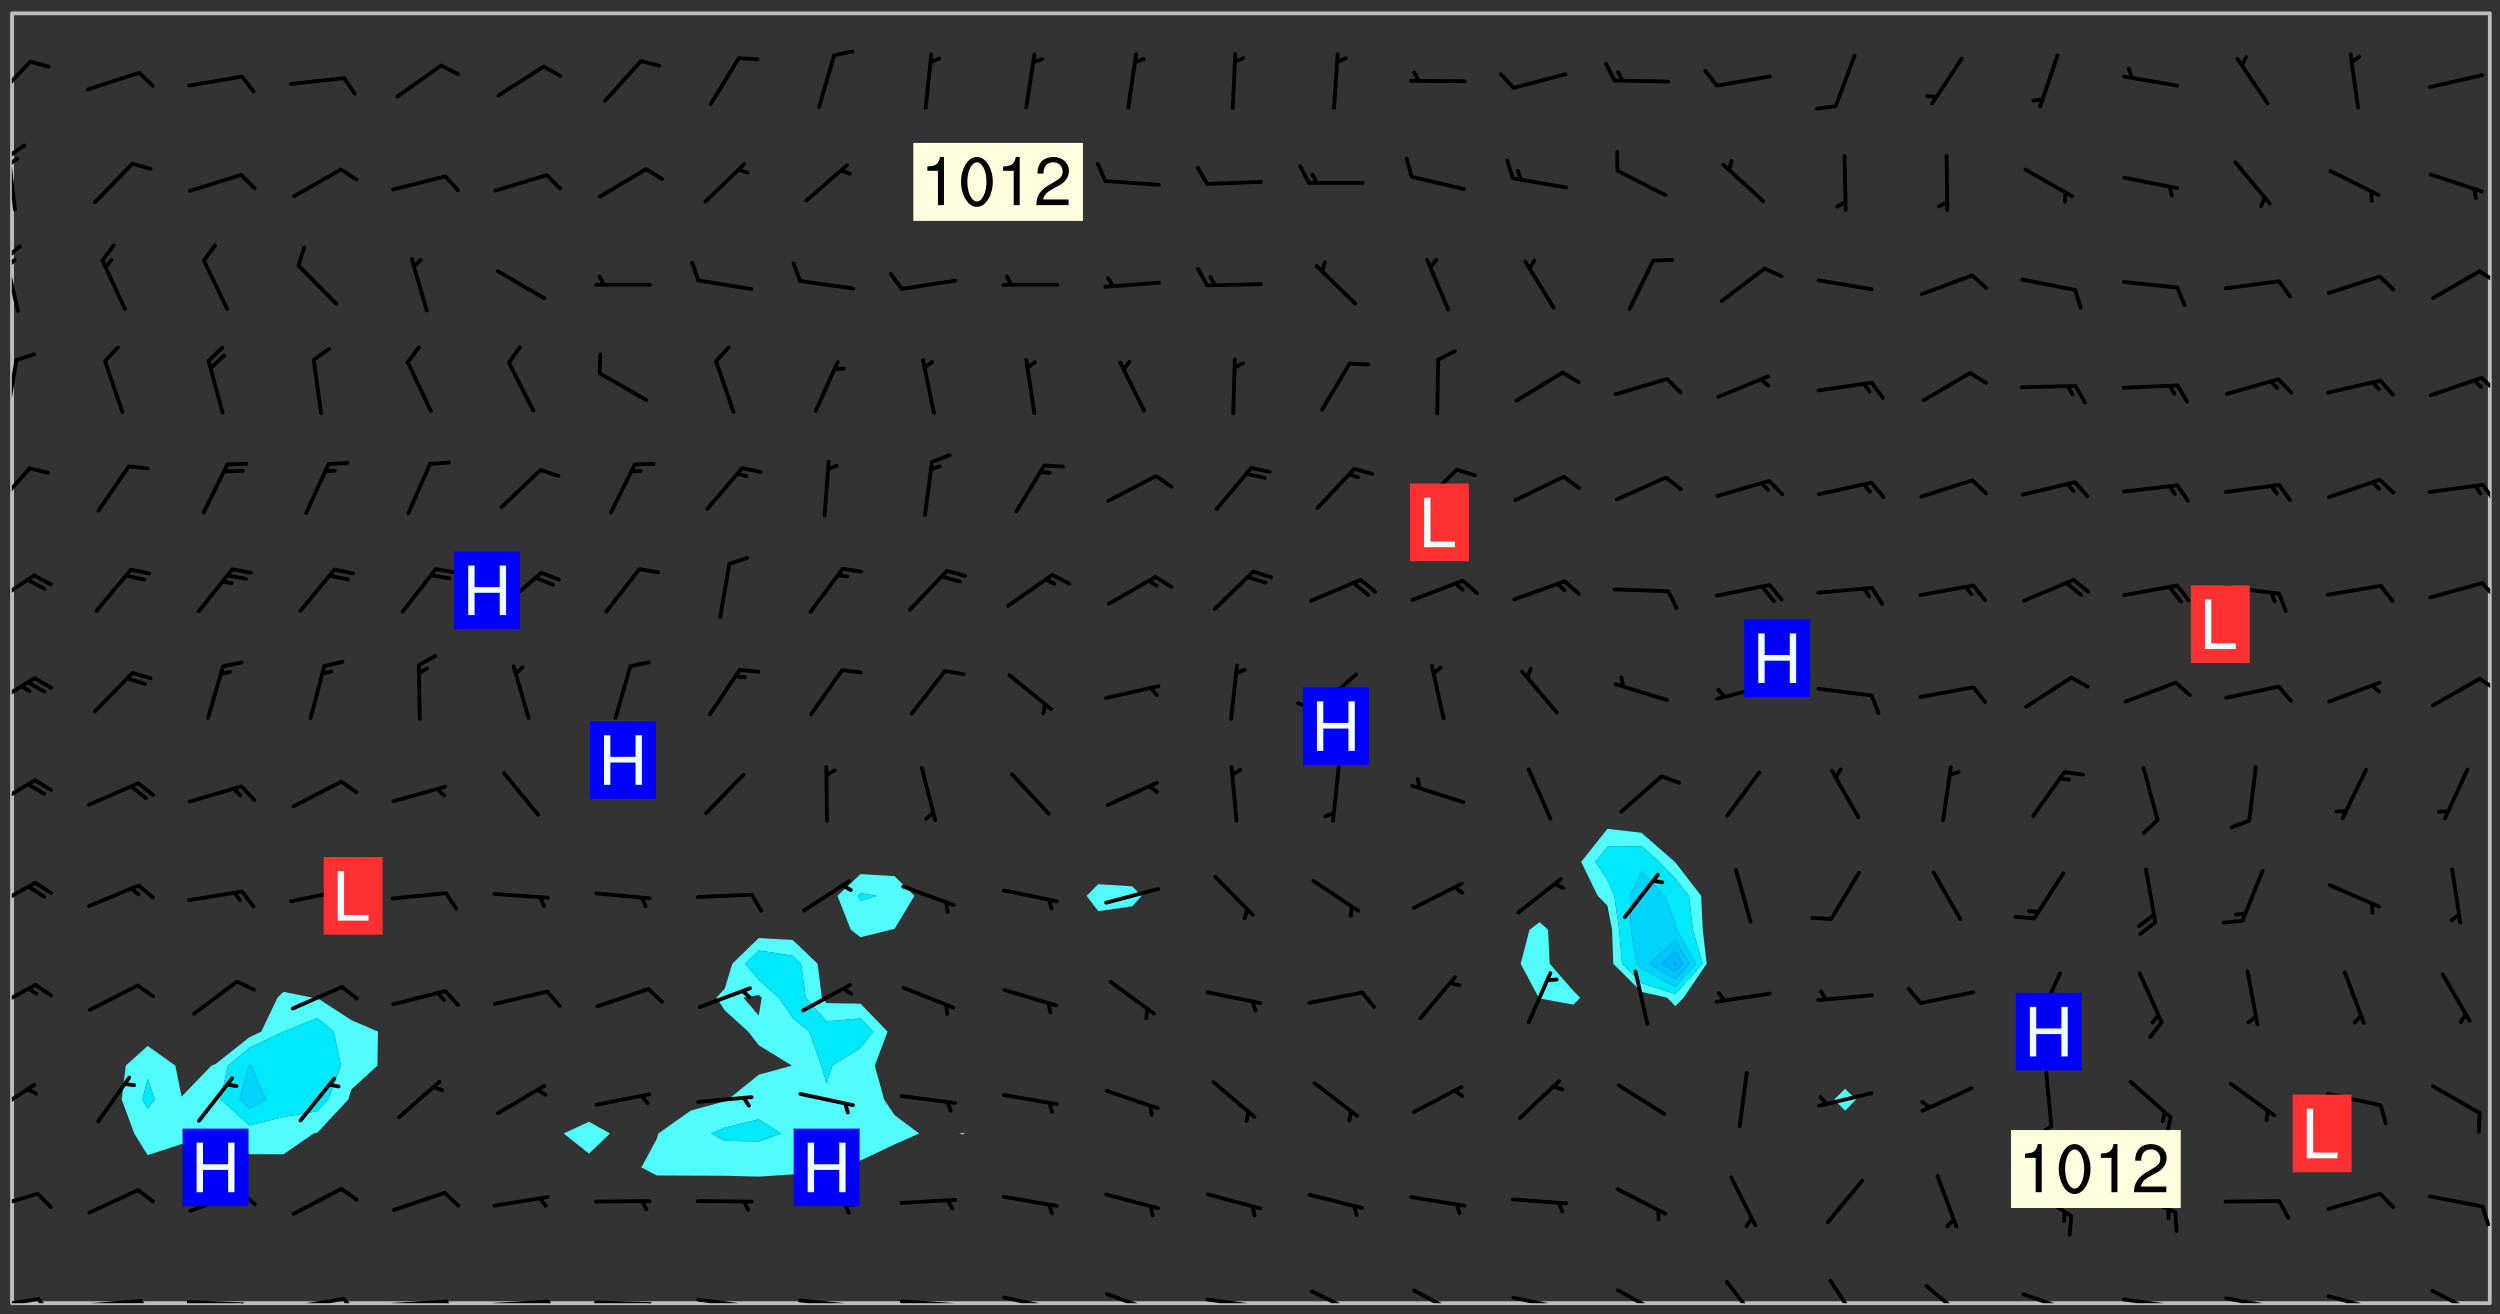 <svg xmlns="http://www.w3.org/2000/svg" role="img" xmlns:xlink="http://www.w3.org/1999/xlink" viewBox="142.45 309.95 326.84 171.84"><rect x="142.45" y="309.95" width="326.84" height="171.84" fill="#333333" stroke="none"/><defs><clipPath id="clip2"><path d="M 144 311.672 L 145 311.672 L 145 480.328 L 144 480.328 Z M 144 311.672"/></clipPath><clipPath id="clip3"><path d="M 144 311.672 L 468 311.672 L 468 480.328 L 144 480.328 Z M 144 311.672"/></clipPath><clipPath id="clip4"><path d="M 467 311.672 L 468 311.672 L 468 480.328 L 467 480.328 Z M 467 311.672"/></clipPath><clipPath id="clip5"><path d="M 144 479 L 148 479 L 148 480.328 L 144 480.328 Z M 144 479"/></clipPath><clipPath id="clip6"><path d="M 147 479 L 150 479 L 150 480.328 L 147 480.328 Z M 147 479"/></clipPath><clipPath id="clip7"><path d="M 153 479 L 162 479 L 162 480.328 L 153 480.328 Z M 153 479"/></clipPath><clipPath id="clip8"><path d="M 160 479 L 163 479 L 163 480.328 L 160 480.328 Z M 160 479"/></clipPath><clipPath id="clip9"><path d="M 166 479 L 175 479 L 175 480.328 L 166 480.328 Z M 166 479"/></clipPath><clipPath id="clip10"><path d="M 173 480 L 176 480 L 176 480.328 L 173 480.328 Z M 173 480"/></clipPath><clipPath id="clip11"><path d="M 180 479 L 188 479 L 188 480.328 L 180 480.328 Z M 180 479"/></clipPath><clipPath id="clip12"><path d="M 187 479 L 190 479 L 190 480.328 L 187 480.328 Z M 187 479"/></clipPath><clipPath id="clip13"><path d="M 193 479 L 202 479 L 202 480.328 L 193 480.328 Z M 193 479"/></clipPath><clipPath id="clip14"><path d="M 200 479 L 203 479 L 203 480.328 L 200 480.328 Z M 200 479"/></clipPath><clipPath id="clip15"><path d="M 206 479 L 215 479 L 215 480.328 L 206 480.328 Z M 206 479"/></clipPath><clipPath id="clip16"><path d="M 213 479 L 216 479 L 216 480.328 L 213 480.328 Z M 213 479"/></clipPath><clipPath id="clip17"><path d="M 220 479 L 228 479 L 228 480.328 L 220 480.328 Z M 220 479"/></clipPath><clipPath id="clip18"><path d="M 227 480 L 229 480 L 229 480.328 L 227 480.328 Z M 227 480"/></clipPath><clipPath id="clip19"><path d="M 233 479 L 241 479 L 241 480.328 L 233 480.328 Z M 233 479"/></clipPath><clipPath id="clip20"><path d="M 240 480 L 242 480 L 242 480.328 L 240 480.328 Z M 240 480"/></clipPath><clipPath id="clip21"><path d="M 246 479 L 255 479 L 255 480.328 L 246 480.328 Z M 246 479"/></clipPath><clipPath id="clip22"><path d="M 253 480 L 256 480 L 256 480.328 L 253 480.328 Z M 253 480"/></clipPath><clipPath id="clip23"><path d="M 260 479 L 268 479 L 268 480.328 L 260 480.328 Z M 260 479"/></clipPath><clipPath id="clip24"><path d="M 267 480 L 269 480 L 269 480.328 L 267 480.328 Z M 267 480"/></clipPath><clipPath id="clip25"><path d="M 273 479 L 281 479 L 281 480.328 L 273 480.328 Z M 273 479"/></clipPath><clipPath id="clip26"><path d="M 280 480 L 282 480 L 282 480.328 L 280 480.328 Z M 280 480"/></clipPath><clipPath id="clip27"><path d="M 286 478 L 295 478 L 295 480.328 L 286 480.328 Z M 286 478"/></clipPath><clipPath id="clip28"><path d="M 300 479 L 308 479 L 308 480.328 L 300 480.328 Z M 300 479"/></clipPath><clipPath id="clip29"><path d="M 307 480 L 309 480 L 309 480.328 L 307 480.328 Z M 307 480"/></clipPath><clipPath id="clip30"><path d="M 313 478 L 321 478 L 321 480.328 L 313 480.328 Z M 313 478"/></clipPath><clipPath id="clip31"><path d="M 327 478 L 334 478 L 334 480.328 L 327 480.328 Z M 327 478"/></clipPath><clipPath id="clip32"><path d="M 340 479 L 348 479 L 348 480.328 L 340 480.328 Z M 340 479"/></clipPath><clipPath id="clip33"><path d="M 345 480 L 347 480 L 347 480.328 L 345 480.328 Z M 345 480"/></clipPath><clipPath id="clip34"><path d="M 353 478 L 361 478 L 361 480.328 L 353 480.328 Z M 353 478"/></clipPath><clipPath id="clip35"><path d="M 367 477 L 373 477 L 373 480.328 L 367 480.328 Z M 367 477"/></clipPath><clipPath id="clip36"><path d="M 381 477 L 386 477 L 386 480.328 L 381 480.328 Z M 381 477"/></clipPath><clipPath id="clip37"><path d="M 394 477 L 400 477 L 400 480.328 L 394 480.328 Z M 394 477"/></clipPath><clipPath id="clip38"><path d="M 406 478 L 414 478 L 414 480.328 L 406 480.328 Z M 406 478"/></clipPath><clipPath id="clip39"><path d="M 412 480 L 414 480 L 414 480.328 L 412 480.328 Z M 412 480"/></clipPath><clipPath id="clip40"><path d="M 419 479 L 428 479 L 428 480.328 L 419 480.328 Z M 419 479"/></clipPath><clipPath id="clip41"><path d="M 426 480 L 429 480 L 429 480.328 L 426 480.328 Z M 426 480"/></clipPath><clipPath id="clip42"><path d="M 425 480 L 428 480 L 428 480.328 L 425 480.328 Z M 425 480"/></clipPath><clipPath id="clip43"><path d="M 433 479 L 441 479 L 441 480.328 L 433 480.328 Z M 433 479"/></clipPath><clipPath id="clip44"><path d="M 440 480 L 442 480 L 442 480.328 L 440 480.328 Z M 440 480"/></clipPath><clipPath id="clip45"><path d="M 439 480 L 440 480 L 440 480.328 L 439 480.328 Z M 439 480"/></clipPath><clipPath id="clip46"><path d="M 446 479 L 454 479 L 454 480.328 L 446 480.328 Z M 446 479"/></clipPath><clipPath id="clip47"><path d="M 460 478 L 467 478 L 467 480.328 L 460 480.328 Z M 460 478"/></clipPath><clipPath id="clip48"><path d="M 144 465 L 148 465 L 148 469 L 144 469 Z M 144 465"/></clipPath><clipPath id="clip49"><path d="M 144 451 L 148 451 L 148 456 L 144 456 Z M 144 451"/></clipPath><clipPath id="clip50"><path d="M 144 438 L 148 438 L 148 443 L 144 443 Z M 144 438"/></clipPath><clipPath id="clip51"><path d="M 144 425 L 148 425 L 148 430 L 144 430 Z M 144 425"/></clipPath><clipPath id="clip52"><path d="M 144 411 L 148 411 L 148 416 L 144 416 Z M 144 411"/></clipPath><clipPath id="clip53"><path d="M 144 398 L 148 398 L 148 403 L 144 403 Z M 144 398"/></clipPath><clipPath id="clip54"><path d="M 466 398 L 468 398 L 468 401 L 466 401 Z M 466 398"/></clipPath><clipPath id="clip55"><path d="M 144 384 L 148 384 L 148 390 L 144 390 Z M 144 384"/></clipPath><clipPath id="clip56"><path d="M 466 385 L 468 385 L 468 389 L 466 389 Z M 466 385"/></clipPath><clipPath id="clip57"><path d="M 144 370 L 147 370 L 147 377 L 144 377 Z M 144 370"/></clipPath><clipPath id="clip58"><path d="M 466 373 L 468 373 L 468 376 L 466 376 Z M 466 373"/></clipPath><clipPath id="clip59"><path d="M 144 356 L 145 356 L 145 365 L 144 365 Z M 144 356"/></clipPath><clipPath id="clip60"><path d="M 466 359 L 468 359 L 468 362 L 466 362 Z M 466 359"/></clipPath><clipPath id="clip61"><path d="M 144 343 L 146 343 L 146 351 L 144 351 Z M 144 343"/></clipPath><clipPath id="clip62"><path d="M 144 341 L 146 341 L 146 345 L 144 345 Z M 144 341"/></clipPath><clipPath id="clip63"><path d="M 144 343 L 145 343 L 145 346 L 144 346 Z M 144 343"/></clipPath><clipPath id="clip64"><path d="M 466 345 L 468 345 L 468 347 L 466 347 Z M 466 345"/></clipPath><clipPath id="clip65"><path d="M 144 330 L 145 330 L 145 338 L 144 338 Z M 144 330"/></clipPath><clipPath id="clip66"><path d="M 144 328 L 146 328 L 146 331 L 144 331 Z M 144 328"/></clipPath><clipPath id="clip67"><path d="M 144 330 L 145 330 L 145 332 L 144 332 Z M 144 330"/></clipPath><clipPath id="clip68"><path d="M 144 317 L 147 317 L 147 324 L 144 324 Z M 144 317"/></clipPath><g id="surface149" clip-path="url(#clip1)"><path fill="#fff" fill-opacity="0" fill-rule="evenodd" d="M 0 0 L 1000 0 L 1000 1000 L 0 1000 Z M 0 0"/><path fill="#d3d3d3" fill-opacity="0" fill-rule="evenodd" d="M162.152 355.867L161.918 356.16 161.977 356.395 162.094 356.566 162.27 356.801 162.562 357.148 162.676 357.207 162.793 357.035 162.852 356.801 163.027 356.625 163.492 356.449 164.191 356.449 164.426 356.742 164.715 357.559 164.773 357.734 164.949 357.965 165.301 358.199 166 358.898 166.172 359.074 166.406 359.422 166.641 359.832 166.93 360.414 167.34 360.879 167.57 361.113 167.805 361.289 167.922 361.52 168.098 361.812 168.27 362.977 168.27 363.211 168.328 363.5 168.387 363.617 168.504 363.734 168.852 364.145 168.969 364.316 169.145 364.492 169.32 364.727 169.438 364.898 169.609 365.25 169.668 365.484 169.902 365.891 170.137 365.832 169.961 366.008 169.902 366.938 169.32 366.938 169.086 366.824 168.738 366.938 168.621 367.055 168.562 367.348 168.504 367.523 168.387 367.695 167.922 367.988 167.863 368.223 167.805 368.336 167.805 368.98 167.863 369.152 167.863 369.562 167.922 369.621 167.922 370.027 167.98 370.434 168.098 370.609 168.156 370.668 168.387 371.309 168.328 371.602 168.328 372.301 168.27 372.883 168.27 373.117 168.211 373.348 168.156 373.699 168.156 375.621 168.211 375.738 168.637 375.738 168.27 375.855 168.246 376.207 169.137 377.375 170.879 377.914 172.219 378.273 172.219 378.812 172.309 379.621 172.844 380.336 174.363 380.605 175.254 380.52 175.344 381.684 175.879 381.863 177.039 381.684 179.094 380.699 180.254 380.336 182.133 380.16 183.828 379.98 183.648 380.699 182.133 380.785 180.883 380.875 180.078 381.145 179.004 381.953 179.273 382.672 179.809 383.57 179.629 384.195 179.363 385.004 179.629 386.082 180.254 386.98 181.059 387.16 182.309 386.98 182.043 387.703 182.141 388.207 182.195 388.5 182.195 388.672 182.254 388.965 182.254 389.371 182.43 389.488 182.781 389.605 183.188 389.605 183.48 389.43 183.594 389.312 183.652 389.195 183.77 388.965 183.828 388.789 184.18 388.324 184.41 388.148 184.586 388.09 184.762 388.148 184.82 388.324 184.938 389.312 184.992 389.781 185.051 389.953 185.168 390.188 185.344 390.246 186.16 390.305 186.449 390.305 186.566 390.539 186.625 390.945 186.684 391.297 186.684 392.402 186.801 392.695 186.918 393.043 187.207 393.742 187.383 394.094 187.965 394.848 188.316 395.023 188.488 395.082 188.957 395.316 189.598 395.781 189.945 396.016 190.238 396.191 190.531 396.246 190.762 396.309 191.578 396.656 191.871 396.832 191.984 397.004 192.336 397.355 192.453 397.531 192.977 398.172 192.977 398.461 193.035 398.812 193.035 399.16 193.094 399.512 193.152 399.801 193.27 399.859 193.441 399.918 193.617 399.918 194.199 400.152 194.375 400.27 194.551 400.559 194.727 400.793 194.84 401.027 195.133 401.258 195.25 401.375 195.25 401.785 195.309 401.84 195.598 402.074 195.832 402.191 195.891 402.309 196.008 402.48 196.066 402.598 196.297 402.832 196.355 403.008 196.59 403.066 196.707 403.125 196.59 403.238 196.531 403.355 196.531 403.473 196.414 403.766 196.297 404.055 196.297 404.637 196.473 404.754 196.59 404.812 196.648 404.93 196.766 405.047 196.879 405.105 197.055 405.453 197.113 405.805 197.172 406.211 197.172 406.387 197.113 406.562 196.996 407.262 196.996 407.434 197.113 407.609 197.406 407.902 197.812 407.902 197.988 408.02 198.105 408.191 198.223 408.484 198.223 408.719 197.695 408.719 197.465 408.484 197.23 408.484 197.055 408.543 196.996 409.242 197.055 409.59 197.172 409.766 197.348 410.176 197.465 410.406 197.754 410.875 197.93 410.93 198.453 410.93 198.688 410.988 199.445 411.629 199.504 411.922 199.504 412.156 199.562 412.215 199.793 412.562 199.793 412.914 199.676 413.086 199.676 413.379 199.969 413.668 200.262 413.844 200.434 413.902 200.727 414.078 201.02 414.195 201.602 414.602 201.891 414.836 202.184 415.012 202.402 415.172 202.418 415.184 202.648 415.359 203.289 415.883 203.465 416.117 203.582 416.293 203.758 416.469 203.871 416.641 203.871 417.281 203.988 417.457 204.457 417.574 205.039 417.691 205.273 417.75 205.504 417.863 205.797 417.98 205.91 418.039 206.496 418.391 206.785 418.562 206.961 418.625 207.137 418.68 207.312 418.738 208.012 419.09 208.301 419.266 208.535 419.32 208.824 419.496 209.059 419.613 209.699 420.02 209.992 420.137 210.164 420.195 210.398 420.254 210.809 420.312 211.039 420.371 211.273 420.488 211.332 420.66 210.922 420.836 211.391 420.895 211.449 421.188 211.562 421.422 211.738 421.477 211.973 421.535 212.148 421.594 212.555 421.711 213.195 421.945 213.312 422.117 213.371 422.352 213.371 422.527 213.312 422.645 213.254 423.051 213.488 423.285 213.605 423.344 213.953 423.461 214.594 423.691 214.77 423.809 215.059 423.926 215.234 424.102 215.469 424.566 216.051 425.672 216.227 425.848 216.574 426.023 216.75 426.141 217.102 426.258 218.148 426.781 218.383 426.84 218.848 426.953 219.141 427.012 219.605 427.188 220.363 427.77 220.598 428.004 220.945 428.469 221.121 428.645 221.41 428.879 222.227 429.578 222.52 429.754 222.809 430.043 223.102 430.219 223.395 430.508 224.09 431.148 224.266 431.324 224.559 431.559 224.848 431.793 225.316 432.082 225.957 432.664 226.305 432.898 226.539 433.191 226.887 433.539 227.238 434.004 228.172 434.996 228.52 435.402 228.637 435.578 228.871 435.637 228.984 435.754 229.629 435.93 229.859 436.043 230.094 436.102 230.387 436.277 230.617 436.395 231.551 437.094 231.957 437.5 232.191 437.676 232.598 437.852 232.832 437.969 233.648 438.316 233.996 438.551 234.23 438.668 234.523 438.957 234.754 439.074 235.512 439.426 235.863 439.598 236.094 439.656 236.387 439.773 236.621 439.832 237.492 440.008 238.309 440.008 238.777 440.238 238.949 440.297 239.824 440.996 240.289 441.113 240.582 441.172 240.758 441.23 240.988 441.289 241.457 441.348 241.805 441.406 242.156 441.465 242.562 441.523 242.855 441.523 243.027 441.582 243.027 441.812 243.203 441.988 243.496 441.988 243.844 442.047 244.195 442.105 244.895 442.223 245.535 442.223 246 441.988 246.293 441.812 246.465 441.695 246.875 441.523 247.164 441.348 248.098 440.883 248.566 440.59 249.09 440.297 249.555 440.125 250.02 439.949 251.07 439.484 251.359 439.367 251.77 439.25 252.059 439.133 252.586 438.957 254.102 438.258 254.684 437.91 254.973 437.852 255.266 437.793 255.613 437.676 256.488 437.445 256.84 437.328 256.953 437.328 257.188 437.27 258.062 437.035 258.297 436.977 259.109 436.977 259.461 436.918 260.277 436.801 260.449 436.742 260.801 436.688 261.094 436.629 261.324 436.57 262.141 436.395 262.316 436.336 262.664 436.336 262.898 436.277 263.363 436.16 264.121 435.988 264.355 435.93 264.703 435.93 265.113 435.812 265.402 435.754 266.688 435.695 266.977 435.695 267.387 435.637 267.617 435.578 267.793 435.578 268.668 435.461 269.074 435.461 269.484 435.344 269.832 435.344 270.184 435.23 271.055 435.172 272.805 435.172 273.852 435.461 274.262 435.578 274.551 435.695 274.902 435.812 275.191 435.93 276.242 436.102 276.531 436.16 276.824 436.16 277.117 436.219 277.289 436.277 277.699 436.336 277.871 436.395 277.988 436.453 278.105 436.453 278.223 436.512 278.574 436.57 278.688 436.57 279.098 436.637 281.02 437.031 282.945 437.426 284.465 437.875 286.16 438.594 288.305 439.398 289.91 438.68 291.34 437.875 292.5 436.797 293.75 436.348 296.785 435.629 298.66 435.27 300.805 433.922 303.039 432.668 305.539 431.41 307.234 430.961 309.02 430.781 310.18 430.512 310.805 431.051 312.145 430.781 312.859 429.793 313.844 428.449 314.289 428.27 315.094 427.91 316.969 427.371 318.754 426.922 320.004 426.652 321.164 426.562 322.863 426.473 324.824 426.203 326.074 426.113 326.613 426.113 327.238 426.023 328.129 426.023 330.273 425.844 332.684 425.664 335.273 425.574 336.969 425.754 338.578 425.844 340.008 426.203 341.168 426.922 343.043 427.91 344.203 429.438 344.469 430.152 345.098 430.242 345.453 431.141 345.988 431.68 346.523 433.207 347.598 433.566 348.133 433.566 347.328 434.102 347.418 435.809 348.133 438.504 349.023 439.309 349.918 440.297 350.633 441.555 352.418 442.094 353.938 441.914 354.293 443.258 355.902 442.453 356.883 441.914 357.152 442.184 357.469 441.969 357.688 441.824 358.488 442.273 358.938 441.914 359.293 441.914 359.828 441.645 360.367 440.926 360.902 440.656 361.527 439.668 362.688 440.117 363.527 440.488 364.922 441.105 366.617 440.926 368.223 440.926 370.008 441.016 370.188 439.309 370.723 437.965 371.527 438.234 372.02 439.082 372.422 439.488 372.332 440.027 372.332 440.387 373.047 440.836 373.758 440.566 375.188 440.566 375.547 441.555 375.992 442.812 376.707 444.156 377.957 444.785 379.652 445.414 380.367 445.234 380.547 444.695 381.527 444.605 381.977 444.965 382.062 446.223 381.797 446.852 381.262 447.031 381.262 447.57 381.977 448.555 382.242 449.094 383.227 450.082 384.027 451.16 383.762 451.52 383.672 452.418 383.047 454.75 382.691 456.816 382.602 458.609 382.422 459.328 382.332 459.867 382.332 461.305 381.352 463.188 380.992 464.895 380.457 465.793 379.652 466.961 379.387 467.5 381.441 468.754 381.527 469.113 381.172 469.652 381.082 469.473 381.082 470.281 381.172 471.719 380.727 472.434 379.652 472.527 379.387 473.242 379.922 474.141 380.727 474.859 381.887 475.668 383.227 475.938 383.672 476.297 383.316 476.746 381.527 476.656 380.277 476.207 379.562 475.488 378.938 475.398 378.762 478.988 378.574 480.297 467.934 480.297 467.934 311.703 412.664 311.703 412.664 360.785 413.426 360.91 416.715 361.453 418.738 364.289 418.738 367.043 421.09 367.375 423.438 367.707 427.488 367.707 426.109 371.867 424.086 372.574 422.062 373.277 421.52 373.621 418.926 375.238 418.738 375.355 416.715 373.277 415.984 370.535 413.312 368.457 411.938 364.957 411.871 364.875 409.914 362.203 412.664 360.785 412.664 311.703 294.422 311.703 294.422 403.117 294.539 403.148 294.672 403.16 294.746 403.234 294.852 403.281 294.941 403.34 295.027 403.398 295.117 403.457 295.414 403.754 295.473 403.844 295.504 403.961 295.531 404.078 295.547 404.215 295.516 404.332 295.457 404.422 295.398 404.508 295.355 404.613 295.309 404.715 295.281 404.836 295.281 404.98 295.457 405.25 295.605 405.398 295.68 405.484 295.754 405.559 295.797 405.664 295.859 405.754 295.918 405.84 295.961 405.945 296.02 406.035 296.066 406.137 296.109 406.242 296.168 406.328 296.285 406.508 296.359 406.582 296.422 406.668 296.48 406.758 296.523 406.863 296.582 406.953 296.641 407.039 296.703 407.129 296.762 407.219 296.805 407.32 296.922 407.5 296.996 407.574 297.055 407.66 297.129 407.734 297.219 407.793 297.324 407.84 297.473 407.84 297.605 407.824 297.738 407.84 297.84 407.793 297.914 407.719 297.961 407.617 297.945 407.484 297.945 407.336 297.898 407.23 297.871 407.113 297.824 407.012 297.797 406.891 297.754 406.789 297.691 406.699 297.648 406.598 297.605 406.492 297.574 406.375 297.559 406.242 297.547 406.105 297.633 406.047 297.691 405.961 297.812 405.93 297.855 406.035 297.871 406.168 297.871 406.285 297.93 406.387 297.988 406.477 298.078 406.535 298.227 406.684 298.285 406.773 298.328 406.879 298.316 406.98 298.402 407.039 298.508 407.086 298.594 407.145 298.684 407.203 298.758 407.277 298.641 407.305 298.535 407.352 298.449 407.41 298.375 407.484 298.316 407.574 298.254 407.66 298.227 407.781 298.18 407.883 298.137 407.988 298.105 408.105 298.094 408.238 298.078 408.371 298.078 408.52 298.105 408.637 298.152 408.742 298.195 408.844 298.254 408.934 298.328 409.008 298.418 409.066 298.492 409.141 298.582 409.199 298.641 409.289 298.684 409.395 298.73 409.496 298.848 409.527 298.98 409.543 299.129 409.543 299.246 409.512 299.352 409.555 299.395 409.66 299.441 409.762 299.469 409.883 299.5 410 299.527 410.117 299.559 410.238 299.586 410.355 299.691 410.398 299.793 410.445 299.926 410.43 300.074 410.578 300.137 410.664 300.211 410.738 300.281 410.812 300.371 410.875 300.477 410.918 300.578 410.961 300.695 410.992 300.832 411.008 300.949 410.977 301.023 410.902 301.051 410.785 301.039 410.652 301.008 410.531 300.98 410.414 301.023 410.309 301.141 410.309 301.23 410.371 301.348 410.398 301.496 410.398 301.629 410.414 301.777 410.414 301.91 410.43 302.043 410.414 302.191 410.414 302.324 410.398 302.457 410.387 302.594 410.398 302.711 410.371 302.844 410.355 303.035 410.297 302.977 410.473 302.961 410.605 302.934 410.727 302.918 410.859 302.859 410.945 302.727 410.961 302.621 411.008 302.516 411.051 302.398 411.082 302.281 411.109 302.016 411.141 301.867 411.141 301.734 411.156 301.66 411.23 301.719 411.316 301.867 411.465 301.984 411.645 302.059 411.715 302.148 411.777 302.238 411.836 302.324 411.895 302.414 411.953 302.516 411.996 302.621 412.059 302.727 412.102 302.812 412.16 302.918 412.207 303.02 412.25 303.199 412.367 303.258 412.457 303.215 412.559 303.168 412.664 303.184 412.797 303.406 413.02 303.465 413.109 303.508 413.211 303.539 413.332 303.582 413.434 303.598 413.566 303.629 413.684 303.641 413.82 303.672 413.938 303.82 414.086 303.922 414.129 304.027 414.172 304.145 414.203 304.277 414.219 304.414 414.234 304.531 414.234 304.648 414.203 304.738 414.145 304.781 414.039 304.828 413.938 304.871 413.832 304.902 413.715 304.914 413.582 304.914 413.434 304.902 413.301 304.887 413.168 304.855 413.051 304.812 412.945 304.766 412.84 304.723 412.738 304.68 412.633 304.664 412.5 304.68 412.367 304.707 412.25 304.738 412.133 304.766 412.012 304.812 411.91 304.902 411.852 304.988 411.789 305.062 411.715 305.152 411.656 305.375 411.434 305.434 411.348 305.508 411.273 305.625 411.094 305.684 411.008 305.684 410.859 305.609 410.785 305.508 410.738 305.402 410.695 305.301 410.652 305.242 410.562 305.195 410.457 305.168 410.34 305.258 410.281 305.375 410.25 305.477 410.207 305.656 410.09 305.805 409.941 305.816 409.809 305.805 409.703 305.715 409.645 305.582 409.66 305.434 409.66 305.301 409.676 305.168 409.66 305.047 409.629 304.961 409.57 304.887 409.496 304.828 409.406 304.766 409.32 304.648 409.141 304.59 409.055 304.621 408.934 304.707 408.875 304.828 408.844 304.887 408.758 304.887 408.637 304.855 408.52 304.797 408.43 304.738 408.344 304.691 408.238 304.664 408.121 304.648 407.988 304.707 407.898 304.781 407.824 304.871 407.766 304.988 407.586 305.062 407.512 305.121 407.426 305.27 407.277 305.391 407.246 305.523 407.23 305.656 407.246 305.73 407.32 305.773 407.426 305.789 407.559 305.758 407.676 305.641 407.707 305.508 407.719 305.359 407.867 305.316 407.973 305.27 408.074 305.242 408.195 305.211 408.312 305.211 408.461 305.242 408.578 305.285 408.684 305.344 408.773 305.418 408.844 305.492 408.918 305.609 408.949 305.73 408.977 305.848 408.949 305.98 408.934 306.098 408.934 306.188 408.992 306.262 409.066 306.309 409.172 306.367 409.258 306.469 409.305 306.602 409.32 306.707 409.363 306.793 409.422 306.781 409.527 306.707 409.602 306.527 409.719 306.469 409.809 306.379 409.867 306.309 409.941 306.234 410.016 306.172 410.105 306.145 410.223 306.129 410.355 306.145 410.488 306.129 410.621 306.129 410.77 306.145 410.902 306.172 411.02 306.203 411.141 306.277 411.215 306.367 411.273 306.453 411.332 306.543 411.391 306.66 411.422 306.66 411.508 306.559 411.555 306.469 411.613 306.203 411.645 306.086 411.672 305.938 411.672 305.832 411.715 305.73 411.762 305.672 411.852 305.609 412.086 305.598 412.219 305.566 412.34 305.551 412.473 305.551 412.766 305.539 412.898 305.551 413.035 305.566 413.168 305.699 413.184 305.832 413.195 305.953 413.227 306.039 413.285 306.113 413.359 306.16 413.465 306.203 413.566 306.219 413.699 306.219 414.145 306.203 414.277 306.203 414.723 306.234 414.988 306.262 415.105 306.277 415.238 306.309 415.355 306.395 415.566 306.426 415.832 306.426 415.98 306.395 416.098 306.367 416.215 306.336 416.336 306.309 416.453 306.277 416.57 306.246 416.691 306.234 416.824 306.219 416.957 306.309 417.016 306.426 416.984 306.527 417 306.574 417.105 306.543 417.371 306.543 417.812 306.5 417.918 306.453 418.023 306.41 418.125 306.367 418.23 306.309 418.316 306.277 418.438 306.234 418.555 306.203 418.672 306.188 418.805 306.203 418.938 306.262 419.027 306.367 419.074 306.453 419.133 306.512 419.219 306.5 419.355 306.469 419.473 306.426 419.574 306.426 420.02 306.41 420.152 306.41 420.301 306.379 420.418 306.336 420.523 306.309 420.641 306.262 420.746 306.219 420.848 306.188 420.969 306.16 421.086 306.129 421.219 306.098 421.336 306.07 421.453 306.027 421.559 305.996 421.676 305.965 421.797 305.953 421.93 305.938 422.062 305.938 422.359 305.965 422.477 305.965 422.625 306.012 423.023 306.039 423.141 306.098 423.23 306.219 423.262 306.367 423.262 306.5 423.246 306.559 423.336 306.559 423.453 306.5 423.543 306.41 423.602 306.309 423.645 306.203 423.691 306.113 423.75 306.027 423.809 305.891 423.824 305.773 423.793 305.641 423.777 305.539 423.824 305.477 423.91 305.465 424.047 305.449 424.18 305.418 424.297 305.391 424.414 305.375 424.547 305.344 424.668 305.344 424.965 305.359 425.098 305.391 425.215 305.391 425.363 305.402 425.496 305.402 425.645 305.375 425.762 305.328 425.863 305.301 425.984 305.27 426.102 305.211 426.191 305.137 426.266 305.035 426.309 304.93 426.355 304.812 426.383 304.691 426.414 304.59 426.367 304.648 426.281 304.754 426.234 304.781 426.117 304.812 426 304.84 425.879 304.871 425.762 304.871 425.613 304.887 425.48 304.855 425.363 304.812 425.258 304.707 425.273 304.633 425.348 304.531 425.391 304.441 425.453 304.367 425.527 304.324 425.629 304.309 425.762 304.277 425.879 304.25 426 304.219 426.117 304.191 426.234 304.16 426.355 304.133 426.473 304.102 426.59 304.059 426.695 303.969 426.754 303.879 426.754 303.762 426.723 303.73 426.637 303.746 426.5 303.715 426.383 303.715 426.234 303.703 426.102 303.703 425.953 303.641 425.719 303.613 425.598 303.57 425.496 303.523 425.391 303.465 425.305 303.406 425.215 303.363 425.109 303.301 425.023 303.152 424.875 303.082 424.801 302.977 424.754 302.871 424.711 302.77 424.668 302.473 424.371 302.383 424.297 302.297 424.238 302.191 424.195 302.102 424.133 302.016 424.074 301.91 424.031 301.82 423.973 301.734 423.91 301.66 423.84 301.555 423.793 301.469 423.734 301.363 423.691 301.273 423.629 301.172 423.586 301.066 423.543 300.98 423.484 300.875 423.438 300.77 423.395 300.668 423.348 300.578 423.289 300.477 423.246 300.371 423.203 300.281 423.141 300.164 423.113 300.031 423.098 299.898 423.113 299.75 423.113 299.617 423.129 299.5 423.098 299.41 423.039 299.336 422.965 299.246 422.906 299.145 422.859 298.996 422.859 298.875 422.832 298.773 422.789 298.699 422.715 298.582 422.535 298.492 422.477 298.391 422.434 298.301 422.371 298.195 422.328 298.105 422.27 298.02 422.211 297.914 422.164 297.855 422.078 297.797 421.988 297.754 421.883 297.707 421.781 297.633 421.707 297.547 421.648 297.473 421.574 297.383 421.516 297.16 421.293 297.117 421.188 297.086 420.922 297.191 420.879 297.336 420.879 297.441 420.922 297.516 420.996 297.605 421.055 297.691 421.113 297.797 421.16 297.887 421.219 298.035 421.367 298.105 421.441 298.254 421.59 298.316 421.676 298.391 421.75 298.477 421.809 298.551 421.883 298.641 421.945 298.73 422.004 298.816 422.062 299.086 422.238 299.188 422.285 299.293 422.328 299.395 422.371 299.441 422.297 299.5 422.211 299.574 422.137 299.645 422.062 299.75 422.105 299.824 422.18 299.883 422.27 299.926 422.371 299.973 422.477 300.016 422.582 300.137 422.609 300.254 422.582 300.328 422.492 300.371 422.387 300.43 422.297 300.504 422.223 300.609 422.18 300.727 422.152 300.859 422.164 300.949 422.223 301.098 422.371 301.156 422.461 301.199 422.566 301.246 422.668 301.289 422.773 301.332 422.875 301.438 422.922 301.543 422.965 301.676 422.98 301.762 422.922 301.82 422.832 301.895 422.758 302 422.715 302.117 422.742 302.223 422.789 302.324 422.832 302.43 422.875 302.531 422.922 302.711 423.039 302.711 423.156 302.695 423.289 302.711 423.422 302.727 423.559 302.785 423.645 302.887 423.691 303.008 423.719 303.125 423.75 303.273 423.75 303.391 423.719 303.449 423.629 303.629 423.512 303.688 423.422 303.762 423.348 303.82 423.262 303.938 423.082 304.117 422.965 304.234 422.996 304.324 423.055 304.367 423.129 304.352 423.262 304.352 423.379 304.441 423.438 304.59 423.438 304.723 423.422 304.855 423.41 305.121 423.379 305.227 423.336 305.344 423.305 305.465 423.277 305.539 423.203 305.609 423.129 305.672 423.039 305.656 422.934 305.609 422.832 305.508 422.789 305.402 422.773 305.285 422.801 305.02 422.832 304.871 422.832 304.797 422.758 304.707 422.699 304.59 422.668 304.473 422.641 304.34 422.625 304.191 422.625 304.059 422.641 303.762 422.641 303.656 422.594 303.508 422.445 303.465 422.344 303.406 422.254 303.629 422.031 303.715 421.973 303.82 421.93 303.938 421.898 304.07 421.883 304.203 421.898 304.34 421.914 304.441 421.957 304.574 421.945 304.664 421.883 304.766 421.84 304.828 421.75 304.781 421.648 304.691 421.59 304.574 421.559 304.473 421.516 304.414 421.426 304.352 421.336 304.352 421.219 304.367 421.086 304.473 421.039 304.547 420.969 304.547 420.848 304.457 420.789 304.426 420.672 304.516 420.613 304.59 420.539 304.633 420.434 304.691 420.344 304.738 420.242 304.754 420.109 304.754 419.961 304.707 419.855 304.664 419.754 304.574 419.695 304.441 419.68 304.34 419.637 304.203 419.621 304.086 419.59 303.641 419.59 303.508 419.574 303.375 419.562 303.242 419.547 303.125 419.516 302.977 419.516 302.844 419.5 302.711 419.488 302.445 419.457 302.324 419.414 302.238 419.355 302.164 419.281 302.164 419.133 302.176 419 302.281 418.953 302.383 418.91 302.516 418.895 302.668 418.895 302.801 418.879 303.094 418.879 303.215 418.91 303.316 418.953 303.406 419.012 303.641 419.074 303.762 419.027 303.852 418.969 303.953 418.926 304.086 418.91 304.191 418.953 304.293 419 304.426 419.012 304.547 418.984 304.691 418.984 304.812 418.953 304.93 418.926 305.035 418.879 305.109 418.805 305.195 418.746 305.344 418.598 305.402 418.512 305.449 418.406 305.477 418.289 305.492 418.184 305.391 418.141 305.301 418.082 305.184 418.051 305.078 418.008 304.988 417.945 304.914 417.859 304.84 417.785 304.738 417.742 304.633 417.695 304.531 417.652 304.473 417.562 304.426 417.461 304.34 417.25 304.277 417.164 304.219 417.074 304.145 417 304.059 416.941 303.789 416.941 303.672 416.973 303.582 417.031 303.48 417.074 303.348 417.09 303.242 417.074 303.215 416.957 303.152 416.867 303.035 416.836 302.934 416.793 302.785 416.645 302.754 416.527 302.738 416.422 302.812 416.348 302.992 416.23 303.109 416.203 303.227 416.172 303.363 416.188 303.465 416.23 303.57 416.273 303.672 416.32 303.777 416.363 303.895 416.395 304.027 416.41 304.145 416.438 304.277 416.453 304.383 416.438 304.473 416.379 304.398 416.305 304.293 416.262 304.219 416.188 304.145 416.098 303.996 415.949 303.91 415.891 303.82 415.832 303.746 415.758 303.656 415.699 303.555 415.652 303.434 415.625 303.332 415.578 303.227 415.535 303.109 415.504 303.008 415.461 302.887 415.43 302.738 415.43 302.621 415.461 302.516 415.504 302.43 415.566 302.25 415.684 302.164 415.742 302.074 415.801 301.969 415.848 301.883 415.906 301.777 415.949 301.676 415.992 301.57 416.039 301.496 416.113 301.438 416.203 301.379 416.289 301.332 416.395 301.273 416.48 301.199 416.555 301.066 416.543 300.949 416.512 300.832 416.512 300.758 416.586 300.668 416.645 300.594 416.719 300.504 416.777 300.418 416.836 300.312 416.883 300.211 416.926 300.074 416.941 299.973 416.898 299.824 416.75 299.719 416.703 299.633 416.703 299.527 416.75 299.426 416.793 299.305 416.824 299.188 416.793 299.113 416.719 299.113 416.602 299.145 416.48 299.219 416.41 299.277 416.32 299.352 416.246 299.469 416.215 299.574 416.172 299.867 416.172 300 416.156 300.137 416.141 300.238 416.098 300.328 416.039 300.43 415.992 300.52 415.934 300.652 415.922 300.742 415.98 300.875 415.992 300.965 415.934 301.051 415.875 301.156 415.832 301.246 415.773 301.332 415.711 301.422 415.652 301.57 415.504 301.629 415.418 301.688 415.328 301.793 415.285 301.926 415.27 302.043 415.297 302.164 415.328 302.223 415.27 302.281 415.18 302.312 414.914 302.34 414.797 302.445 414.809 302.578 414.824 302.68 414.781 302.77 414.723 302.828 414.633 302.902 414.559 302.961 414.469 303.008 414.367 303.02 414.234 303.008 414.102 302.961 413.996 302.812 413.848 302.754 413.758 302.695 413.672 302.652 413.566 302.652 413.121 302.668 412.988 302.668 412.84 302.68 412.707 302.621 412.648 302.531 412.707 302.43 412.664 302.25 412.547 302.164 412.488 302.102 412.398 302.043 412.309 301.969 412.234 301.883 412.176 301.762 412.207 301.66 412.219 301.555 412.266 301.469 412.324 301.363 412.367 301.215 412.516 301.125 412.574 301.039 412.633 300.949 412.695 300.844 412.738 300.711 412.754 300.711 412.633 300.816 412.59 300.934 412.559 301.008 412.488 301.051 412.383 301.051 412.234 301.023 412.117 300.875 411.969 300.742 411.953 300.594 411.953 300.477 411.984 300.371 412.027 300.27 412.07 300.18 412.133 300.062 412.16 299.988 412.086 300 411.953 299.957 411.852 299.914 411.746 299.824 411.688 299.707 411.715 299.586 411.746 299.469 411.777 299.367 411.82 299.246 411.852 299.145 411.895 299.039 411.938 298.949 411.996 298.848 412.012 298.848 411.895 298.863 411.762 298.805 411.672 298.73 411.715 298.582 411.863 298.523 411.953 298.449 412.027 298.402 412.133 298.359 412.234 298.285 412.309 298.227 412.398 298.152 412.473 298.094 412.559 298.02 412.633 297.93 412.695 297.855 412.766 297.781 412.84 297.68 412.855 297.547 412.871 297.441 412.828 297.441 412.707 297.59 412.559 297.633 412.457 297.691 412.367 297.738 412.266 297.781 412.16 297.84 412.07 297.871 411.953 297.914 411.852 297.945 411.73 297.973 411.613 298.02 411.508 298.062 411.406 298.105 411.301 298.18 411.23 298.27 411.168 298.359 411.109 298.461 411.066 298.758 411.066 299.023 411.035 299.129 410.992 299.055 410.918 298.938 410.887 298.832 410.844 298.742 410.785 298.641 410.738 298.551 410.68 298.449 410.637 298.344 410.594 298.254 410.531 298.168 410.473 298.062 410.43 297.961 410.387 297.84 410.355 297.723 410.324 297.621 410.281 297.5 410.25 297.398 410.207 297.309 410.148 297.266 410.043 297.25 409.91 297.352 409.867 297.484 409.852 297.621 409.867 297.754 409.852 297.855 409.809 297.914 409.719 297.93 409.613 297.84 409.555 297.766 409.48 297.664 409.438 297.574 409.379 297.426 409.23 297.383 409.125 297.367 408.992 297.367 408.699 297.309 408.609 297.219 408.551 297.145 408.477 297.102 408.371 297.07 408.254 297.012 408.164 296.938 408.09 296.82 408.062 296.746 407.988 296.656 407.93 296.566 407.867 296.48 407.809 296.406 407.734 296.348 407.648 296.301 407.543 296.215 407.484 296.066 407.336 295.871 407.277 295.738 407.293 295.637 407.336 295.562 407.41 295.516 407.512 295.473 407.617 295.414 407.707 295.355 407.793 295.059 408.09 294.969 408.148 294.883 408.148 294.82 408.062 294.777 407.957 294.809 407.84 294.867 407.75 294.895 407.633 294.883 407.5 294.793 407.438 294.688 407.484 294.57 407.512 294.453 407.543 294.184 407.719 294.082 407.766 293.965 407.793 293.859 407.84 293.77 407.898 293.668 407.941 293.609 407.855 293.562 407.75 293.578 407.617 293.625 407.512 293.695 407.438 293.77 407.367 293.828 407.277 293.828 407.129 293.785 407.023 293.547 407.023 293.445 407.07 293.414 407.188 293.387 407.305 293.355 407.426 293.281 407.469 293.148 407.484 293.074 407.438 293.031 407.336 292.988 407.23 292.941 407.129 292.898 407.023 292.777 407.055 292.676 407.098 292.543 407.113 292.426 407.145 292.32 407.188 292.23 407.246 292.129 407.293 292.008 407.32 291.875 407.336 291.773 407.293 291.715 407.203 291.668 407.098 291.625 406.996 291.582 406.891 291.582 406.773 291.641 406.684 291.727 406.625 291.906 406.508 292.008 406.461 292.113 406.418 292.219 406.359 292.32 406.316 292.41 406.254 292.512 406.211 292.617 406.152 292.719 406.105 292.809 406.047 292.914 406.004 293.016 405.961 293.105 405.898 293.207 405.855 293.344 405.84 293.461 405.871 293.562 405.914 293.684 405.945 293.785 405.988 293.891 406.035 293.992 406.078 294.098 406.121 294.199 406.168 294.305 406.211 294.406 406.254 294.512 406.301 294.598 406.359 294.703 406.402 294.82 406.434 294.926 406.477 295.027 406.523 295.117 406.582 295.223 406.625 295.324 406.668 295.43 406.715 295.547 406.742 295.648 406.789 295.77 406.816 295.918 406.816 296.004 406.758 296.02 406.656 296.078 406.566 296.051 406.449 295.977 406.375 295.859 406.195 295.785 406.121 295.695 406.047 295.516 405.93 295.43 405.871 295.324 405.828 295.223 405.781 294.953 405.605 294.895 405.516 294.82 405.441 294.762 405.352 294.719 405.25 294.688 405.133 294.672 404.996 294.672 404.434 294.66 404.301 294.645 404.168 294.613 404.051 294.598 403.918 294.586 403.785 294.555 403.664 294.332 403.441 294.273 403.355 294.258 403.25 294.289 403.133 294.422 403.117 294.422 311.703 172.992 311.703 172.992 313.156 172.934 313.391 172.582 314.441 172.41 314.965 172.293 315.312 172.117 315.723 172 315.895 171.766 316.188 171.535 316.246 171.184 316.246 171.066 316.305 170.836 316.711 170.836 317.004 170.953 317.18 171.184 317.41 171.301 317.645 171.941 318.402 172.234 318.867 172.41 319.102 172.641 319.453 172.875 319.801 173.516 320.617 173.691 321.082 173.863 321.492 173.98 322.188 174.156 322.656 174.273 324.055 174.332 324.52 174.332 325.395 174.449 326.441 174.449 331.223 174.391 331.688 174.039 332.969 173.863 333.492 173.75 333.902 173.398 334.832 172.934 336 172.699 336.582 172.582 336.758 172.41 337.105 172.234 337.512 171.883 338.328 171.824 338.621 171.711 338.914 171.594 339.203 171.535 339.379 171.418 340.254 171.359 340.66 171.301 340.777 171.242 340.953 171.184 341.125 170.953 341.652 170.836 341.824 170.836 342.059 170.719 342.293 170.66 342.465 170.484 343.051 170.484 343.34 170.426 343.516 170.426 343.809 170.367 343.922 170.309 344.449 170.309 344.621 170.254 344.855 170.254 347.477 170.078 348.293 169.961 348.469 169.785 348.703 169.668 348.875 169.555 349.109 168.969 350.043 168.738 350.332 168.445 350.797 168.27 351.031 167.98 351.383 167.629 352.082 167.516 352.312 167.34 352.723 167.164 352.953 166.758 353.48 165.941 354.18 165.648 354.352 165.359 354.586 165.184 354.703 165.008 354.879 164.484 355.285 163.957 355.461 163.785 355.637 163.551 355.691 162.91 355.867 162.152 355.867M174.363 386.891L173.289 387.34 173.648 388.234 174.898 387.52 175.344 386.98 174.363 386.891"/><path fill="#d3d3d3" fill-opacity="0" fill-rule="evenodd" d="M201.508 416.598L200.613 416.598 201.062 417.227 202.043 417.586 202.848 417.496 203.293 416.508 203.117 416.598 202.402 416.242 201.508 416.598M356.129 475.668L356.07 475.145 356.07 474.852 356.184 474.559 356.242 474.328 356.711 473.859 356.824 473.859 356.941 473.746 357.059 473.688 357.234 473.688 357.469 473.629 357.816 473.629 358.051 473.688 358.168 473.746 358.398 473.918 358.457 474.094 358.574 474.676 358.574 474.969 358.457 475.145 358.285 475.434 358.109 475.609 357.582 476.133 357.352 476.367 357.234 476.426 357.059 476.426 356.941 476.367 356.535 476.074 356.359 475.957 356.242 475.898 356.184 475.785 356.129 475.668M362.77 464.711L362.711 464.539 362.711 463.43 362.77 463.258 362.945 463.199 363.117 463.141 363.293 463.141 363.527 463.082 363.645 463.141 363.703 463.84 363.645 464.012 363.527 464.188 363.41 464.246 363.176 464.77 363.062 464.828 362.828 464.828 362.77 464.711M372.383 450.32L372.266 450.145 372.266 449.445 372.559 448.57 372.676 448.398 372.852 448.047 372.965 447.816 373.082 447.523 373.434 446.766 373.551 446.535 373.723 446.301 373.898 446.301 374.016 446.242 374.656 446.242 374.773 446.301 375.008 446.535 375.18 446.648 375.531 446.941 375.648 447.059 375.762 447.234 375.762 447.348 375.879 447.406 375.996 447.523 375.996 448.223 375.938 448.398 375.938 448.629 375.879 448.805 375.531 449.855 375.414 450.086 375.297 450.32 375.18 450.379 374.949 450.613 374.309 450.902 373.434 450.902 373.023 450.785 372.383 450.32"/><path fill="none" stroke="#bebebe" stroke-linecap="round" stroke-linejoin="round" stroke-miterlimit="10" stroke-width=".5" d="M 431.957 354.305 L 108.027 354.305 L 108.027 185.68 L 431.957 185.68 L 431.957 354.305" transform="matrix(1 0 0 -1 36 666)"/><g clip-path="url(#clip2)"><path fill="#fff" fill-opacity="0" fill-rule="evenodd" d="M 144 475.891 L 144 480.328 L 144.004 480.328 L 144 480.328 L 144 311.672 L 144.004 311.672 L 144 311.672 L 144 475.891"/></g><g clip-path="url(#clip3)"><path fill="#fff" fill-opacity="0" fill-rule="evenodd" d="M 144.004 480.328 L 144.004 311.672 L 179.508 311.672 L 179.508 439.621 L 178.727 440.383 L 176.609 444.82 L 175.066 445.547 L 170.629 449.059 L 170.094 449.262 L 166.191 453.32 L 165.367 449.262 L 161.754 446.688 L 158.891 449.262 L 158.363 453.699 L 159.996 458.137 L 161.754 460.969 L 166.191 459.52 L 169.348 458.137 L 170.629 457.734 L 171.562 458.137 L 175.066 460.848 L 179.508 460.852 L 183.457 458.137 L 183.945 458.027 L 187.973 453.699 L 188.383 452.379 L 191.793 449.262 L 191.867 444.82 L 188.383 443.32 L 183.945 440.434 L 183.312 440.383 L 179.508 439.621 L 179.508 311.672 L 219.453 311.672 L 219.453 456.598 L 216.133 458.137 L 219.453 460.77 L 222.203 458.137 L 219.453 456.598 L 219.453 311.672 L 241.645 311.672 L 241.645 432.586 L 238.184 435.945 L 237.207 439.199 L 236.117 440.383 L 237.207 442.043 L 240.27 444.82 L 241.645 446.598 L 245.98 449.262 L 241.645 450.453 L 237.629 453.699 L 237.207 453.934 L 232.766 455.137 L 228.52 458.137 L 228.328 458.809 L 226.305 462.574 L 228.328 463.625 L 232.766 463.648 L 237.207 463.664 L 241.645 463.777 L 246.082 463.488 L 250.52 462.652 L 250.934 462.574 L 254.957 461.668 L 259.398 459.566 L 262.613 458.137 L 259.398 455.734 L 258.039 453.699 L 256.812 449.262 L 258.484 444.82 L 254.957 441.172 L 250.52 441.09 L 249.895 440.383 L 249.336 435.945 L 246.082 432.836 L 241.645 432.586 L 241.645 311.672 L 254.957 311.672 L 254.957 424.219 L 251.934 427.07 L 253.691 431.508 L 254.957 432.48 L 258.867 431.508 L 259.398 431.395 L 261.996 427.07 L 259.398 424.5 L 254.957 424.219 L 254.957 311.672 L 268.273 311.672 L 268.273 458.062 L 267.855 458.137 L 268.273 458.262 L 268.672 458.137 L 268.273 458.062 L 268.273 311.672 L 286.027 311.672 L 286.027 425.547 L 284.508 427.07 L 286.027 429.07 L 290.465 428.441 L 291.711 427.07 L 290.465 425.824 L 286.027 425.547 L 286.027 311.672 L 343.727 311.672 L 343.727 430.508 L 342.406 431.508 L 341.254 435.945 L 343.617 440.383 L 343.727 440.488 L 348.164 441.293 L 349.035 440.383 L 348.164 439.512 L 345.051 435.945 L 344.836 431.508 L 343.727 430.508 L 343.727 311.672 L 352.602 311.672 L 352.602 418.309 L 349.168 422.629 L 351.328 427.07 L 352.602 428.363 L 353.207 431.508 L 353.363 435.945 L 357.043 439.625 L 360.406 440.383 L 361.48 441.492 L 362.551 440.383 L 365.574 435.945 L 365.062 431.508 L 364.852 427.07 L 361.48 422.699 L 361.41 422.629 L 357.043 418.82 L 352.602 418.309 L 352.602 311.672 L 383.672 311.672 L 383.672 452.297 L 382.246 453.699 L 383.672 455.148 L 385.094 453.699 L 383.672 452.297 L 383.672 311.672 L 467.996 311.672 L 467.996 480.328 L 144.004 480.328"/></g><path fill="#50fcfc" fill-rule="evenodd" d="M 159.996 458.137 L 158.363 453.699 L 158.891 449.262 L 161.754 446.688 L 161.754 450.945 L 161.066 453.699 L 161.754 454.957 L 162.668 453.699 L 161.754 450.945 L 161.754 446.688 L 165.367 449.262 L 166.191 453.32 L 170.094 449.262 L 170.629 449.059 L 175.066 445.547 L 176.609 444.82 L 178.727 440.383 L 179.508 439.621 L 183.312 440.383 L 183.945 440.434 L 183.945 443.023 L 179.508 444.816 L 179.504 444.82 L 175.066 446.914 L 172.238 449.262 L 171.27 453.699 L 175.066 457.094 L 179.508 455.984 L 183.945 455.223 L 185.363 453.699 L 187.039 449.262 L 186.078 444.82 L 183.945 443.023 L 183.945 440.434 L 188.383 443.32 L 191.867 444.82 L 191.793 449.262 L 188.383 452.379 L 187.973 453.699 L 183.945 458.027 L 183.457 458.137 L 179.508 460.852 L 175.066 460.848 L 171.562 458.137 L 170.629 457.734 L 169.348 458.137 L 166.191 459.52 L 161.754 460.969 L 159.996 458.137"/><path fill="#00e8fc" fill-rule="evenodd" d="M161.754 454.957L161.066 453.699 161.754 450.945 162.668 453.699 161.754 454.957M175.066 457.094L171.27 453.699 172.238 449.262 175.066 446.914 175.066 449.191 174.988 449.262 173.746 453.699 175.066 454.883 177.227 453.699 175.285 449.262 175.066 449.191 175.066 446.914 179.504 444.82 179.508 444.816 183.945 443.023 186.078 444.82 187.039 449.262 185.363 453.699 183.945 455.223 179.508 455.984 175.066 457.094"/><path fill="#00d4fc" fill-rule="evenodd" d="M 175.066 454.883 L 173.746 453.699 L 174.988 449.262 L 175.066 449.191 L 175.285 449.262 L 177.227 453.699 L 175.066 454.883"/><path fill="#50fcfc" fill-rule="evenodd" d="M219.453 460.77L216.133 458.137 219.453 456.598 222.203 458.137 219.453 460.77M228.328 463.625L226.305 462.574 228.328 458.809 228.52 458.137 232.766 455.137 237.207 453.934 237.629 453.699 241.645 450.453 241.645 456.285 237.207 457.367 235.41 458.137 237.207 459.094 241.645 459.184 244.578 458.137 241.645 456.285 241.645 450.453 245.98 449.262 241.645 446.598 240.27 444.82 237.207 442.043 236.117 440.383 237.207 439.199 238.184 435.945 241.645 432.586 241.645 434.211 239.855 435.945 241.645 438.059 241.645 440.035 239.633 440.383 241.645 442.711 242.035 440.383 241.645 440.035 241.645 438.059 244.266 440.383 246.082 443.051 248.25 444.82 249.793 449.262 250.52 451.625 251.266 449.262 254.957 446.965 256.637 444.82 254.957 443.086 250.52 443.477 247.793 440.383 247.176 435.945 246.082 434.898 241.645 434.211 241.645 432.586 246.082 432.836 249.336 435.945 249.895 440.383 250.52 441.09 254.957 441.172 258.484 444.82 256.812 449.262 258.039 453.699 259.398 455.734 262.613 458.137 259.398 459.566 254.957 461.668 250.934 462.574 250.52 462.652 246.082 463.488 241.645 463.777 237.207 463.664 232.766 463.648 228.328 463.625"/><path fill="#00e8fc" fill-rule="evenodd" d="M 237.207 459.094 L 235.41 458.137 L 237.207 457.367 L 241.645 456.285 L 244.578 458.137 L 241.645 459.184 L 237.207 459.094"/><path fill="#fff" fill-opacity="0" fill-rule="evenodd" d="M 241.645 440.035 L 239.633 440.383 L 241.645 442.711 L 242.035 440.383 L 241.645 440.035"/><path fill="#00e8fc" fill-rule="evenodd" d="M 241.645 438.059 L 239.855 435.945 L 241.645 434.211 L 246.082 434.898 L 247.176 435.945 L 247.793 440.383 L 250.52 443.477 L 254.957 443.086 L 256.637 444.82 L 254.957 446.965 L 251.266 449.262 L 250.52 451.625 L 249.793 449.262 L 248.25 444.82 L 246.082 443.051 L 244.266 440.383 L 241.645 438.059"/><path fill="#50fcfc" fill-rule="evenodd" d="M 253.691 431.508 L 251.934 427.07 L 254.957 424.219 L 254.957 426.699 L 254.566 427.07 L 254.957 427.738 L 257.016 427.07 L 254.957 426.699 L 254.957 424.219 L 259.398 424.5 L 261.996 427.07 L 259.398 431.395 L 258.867 431.508 L 254.957 432.48 L 253.691 431.508"/><path fill="#00e8fc" fill-rule="evenodd" d="M 254.957 427.738 L 254.566 427.07 L 254.957 426.699 L 257.016 427.07 L 254.957 427.738"/><path fill="#50fcfc" fill-rule="evenodd" d="M268.273 458.262L267.855 458.137 268.273 458.062 268.672 458.137 268.273 458.262M286.027 429.07L284.508 427.07 286.027 425.547 290.465 425.824 291.711 427.07 290.465 428.441 286.027 429.07M343.617 440.383L341.254 435.945 342.406 431.508 343.727 430.508 344.836 431.508 345.051 435.945 348.164 439.512 349.035 440.383 348.164 441.293 343.727 440.488 343.617 440.383M351.328 427.07L349.168 422.629 352.602 418.309 357.043 418.82 357.043 420.566 352.602 420.641 351.02 422.629 352.602 425.02 353.496 427.07 354.133 431.508 354.504 435.945 357.043 438.484 361.48 439.926 365.055 435.945 363.781 431.508 363.254 427.07 361.48 424.77 359.41 422.629 357.043 420.566 357.043 418.82 361.41 422.629 361.48 422.699 364.852 427.07 365.062 431.508 365.574 435.945 362.551 440.383 361.48 441.492 360.406 440.383 357.043 439.625 353.363 435.945 353.207 431.508 352.602 428.363 351.328 427.07"/><path fill="#00e8fc" fill-rule="evenodd" d="M 352.602 425.02 L 351.02 422.629 L 352.602 420.641 L 357.043 420.566 L 357.043 423.875 L 355.527 427.07 L 355.676 431.508 L 356.402 435.945 L 357.043 436.582 L 361.48 438.957 L 364.184 435.945 L 361.645 431.508 L 361.48 430.664 L 360.105 427.07 L 357.043 423.875 L 357.043 420.566 L 359.41 422.629 L 361.48 424.77 L 363.254 427.07 L 363.781 431.508 L 365.055 435.945 L 361.48 439.926 L 357.043 438.484 L 354.504 435.945 L 354.133 431.508 L 353.496 427.07 L 352.602 425.02"/><path fill="#00d4fc" fill-rule="evenodd" d="M 355.676 431.508 L 355.527 427.07 L 357.043 423.875 L 360.105 427.07 L 361.48 430.664 L 361.48 432.855 L 358.105 435.945 L 361.48 437.988 L 363.316 435.945 L 361.48 432.855 L 361.48 430.664 L 361.645 431.508 L 364.184 435.945 L 361.48 438.957 L 357.043 436.582 L 356.402 435.945 L 355.676 431.508"/><path fill="#00c4fc" fill-rule="evenodd" d="M 361.48 437.988 L 358.105 435.945 L 361.48 432.855 L 361.48 434.32 L 359.703 435.945 L 361.48 437.02 L 362.445 435.945 L 361.48 434.32 L 361.48 432.855 L 363.316 435.945 L 361.48 437.988"/><path fill="#00b8fc" fill-rule="evenodd" d="M 361.48 437.02 L 359.703 435.945 L 361.48 434.32 L 361.48 435.785 L 361.305 435.945 L 361.48 436.051 L 361.574 435.945 L 361.48 435.785 L 361.48 434.32 L 362.445 435.945 L 361.48 437.02"/><path fill="#00a8fc" fill-rule="evenodd" d="M 361.48 436.051 L 361.305 435.945 L 361.48 435.785 L 361.574 435.945 L 361.48 436.051"/><path fill="#50fcfc" fill-rule="evenodd" d="M 383.672 455.148 L 382.246 453.699 L 383.672 452.297 L 385.094 453.699 L 383.672 455.148"/><g clip-path="url(#clip4)"><path fill="#fff" fill-opacity="0" fill-rule="evenodd" d="M 467.996 480.328 L 468 480.328 L 468 311.672 L 467.996 311.672 L 468 311.672 L 468 480.328 L 467.996 480.328"/></g><g clip-path="url(#clip5)"><path fill="none" stroke="#000" stroke-linecap="round" stroke-linejoin="round" stroke-miterlimit="10" stroke-width=".5" d="M 111.469 186.219 L 104.531 185.125" transform="matrix(1 0 0 -1 36 666)"/></g><g clip-path="url(#clip6)"><path fill="none" stroke="#000" stroke-linecap="round" stroke-linejoin="round" stroke-miterlimit="10" stroke-width=".5" d="M 111.469 186.219 L 112.945 184.258" transform="matrix(1 0 0 -1 36 666)"/></g><g clip-path="url(#clip7)"><path fill="none" stroke="#000" stroke-linecap="round" stroke-linejoin="round" stroke-miterlimit="10" stroke-width=".5" d="M 124.816 185.965 L 117.812 185.379" transform="matrix(1 0 0 -1 36 666)"/></g><g clip-path="url(#clip8)"><path fill="none" stroke="#000" stroke-linecap="round" stroke-linejoin="round" stroke-miterlimit="10" stroke-width=".5" d="M 124.816 185.965 L 126.145 183.902" transform="matrix(1 0 0 -1 36 666)"/></g><g clip-path="url(#clip9)"><path fill="none" stroke="#000" stroke-linecap="round" stroke-linejoin="round" stroke-miterlimit="10" stroke-width=".5" d="M 138.141 185.523 L 131.121 185.82" transform="matrix(1 0 0 -1 36 666)"/></g><g clip-path="url(#clip10)"><path fill="none" stroke="#000" stroke-linecap="round" stroke-linejoin="round" stroke-miterlimit="10" stroke-width=".5" d="M 138.141 185.523 L 139.199 183.309" transform="matrix(1 0 0 -1 36 666)"/></g><g clip-path="url(#clip11)"><path fill="none" stroke="#000" stroke-linecap="round" stroke-linejoin="round" stroke-miterlimit="10" stroke-width=".5" d="M 151.414 186.238 L 144.477 185.105" transform="matrix(1 0 0 -1 36 666)"/></g><g clip-path="url(#clip12)"><path fill="none" stroke="#000" stroke-linecap="round" stroke-linejoin="round" stroke-miterlimit="10" stroke-width=".5" d="M 151.414 186.238 L 152.898 184.285" transform="matrix(1 0 0 -1 36 666)"/></g><g clip-path="url(#clip13)"><path fill="none" stroke="#000" stroke-linecap="round" stroke-linejoin="round" stroke-miterlimit="10" stroke-width=".5" d="M 164.766 185.883 L 157.754 185.461" transform="matrix(1 0 0 -1 36 666)"/></g><g clip-path="url(#clip14)"><path fill="none" stroke="#000" stroke-linecap="round" stroke-linejoin="round" stroke-miterlimit="10" stroke-width=".5" d="M 164.766 185.883 L 166.047 183.789" transform="matrix(1 0 0 -1 36 666)"/></g><g clip-path="url(#clip15)"><path fill="none" stroke="#000" stroke-linecap="round" stroke-linejoin="round" stroke-miterlimit="10" stroke-width=".5" d="M 178.082 185.875 L 171.066 185.465" transform="matrix(1 0 0 -1 36 666)"/></g><g clip-path="url(#clip16)"><path fill="none" stroke="#000" stroke-linecap="round" stroke-linejoin="round" stroke-miterlimit="10" stroke-width=".5" d="M 178.082 185.875 L 179.359 183.781" transform="matrix(1 0 0 -1 36 666)"/></g><g clip-path="url(#clip17)"><path fill="none" stroke="#000" stroke-linecap="round" stroke-linejoin="round" stroke-miterlimit="10" stroke-width=".5" d="M 191.402 185.578 L 184.379 185.766" transform="matrix(1 0 0 -1 36 666)"/></g><g clip-path="url(#clip18)"><path fill="none" stroke="#000" stroke-linecap="round" stroke-linejoin="round" stroke-miterlimit="10" stroke-width=".5" d="M 191.402 185.578 L 192.496 183.383" transform="matrix(1 0 0 -1 36 666)"/></g><g clip-path="url(#clip19)"><path fill="none" stroke="#000" stroke-linecap="round" stroke-linejoin="round" stroke-miterlimit="10" stroke-width=".5" d="M 204.688 185.195 L 197.723 186.145" transform="matrix(1 0 0 -1 36 666)"/></g><g clip-path="url(#clip20)"><path fill="none" stroke="#000" stroke-linecap="round" stroke-linejoin="round" stroke-miterlimit="10" stroke-width=".5" d="M 204.688 185.195 L 205.535 182.895" transform="matrix(1 0 0 -1 36 666)"/></g><g clip-path="url(#clip21)"><path fill="none" stroke="#000" stroke-linecap="round" stroke-linejoin="round" stroke-miterlimit="10" stroke-width=".5" d="M 218.016 185.305 L 211.027 186.035" transform="matrix(1 0 0 -1 36 666)"/></g><g clip-path="url(#clip22)"><path fill="none" stroke="#000" stroke-linecap="round" stroke-linejoin="round" stroke-miterlimit="10" stroke-width=".5" d="M 218.016 185.305 L 218.934 183.031" transform="matrix(1 0 0 -1 36 666)"/></g><g clip-path="url(#clip23)"><path fill="none" stroke="#000" stroke-linecap="round" stroke-linejoin="round" stroke-miterlimit="10" stroke-width=".5" d="M 231.34 185.422 L 224.332 185.922" transform="matrix(1 0 0 -1 36 666)"/></g><g clip-path="url(#clip24)"><path fill="none" stroke="#000" stroke-linecap="round" stroke-linejoin="round" stroke-miterlimit="10" stroke-width=".5" d="M 231.34 185.422 L 232.336 183.18" transform="matrix(1 0 0 -1 36 666)"/></g><g clip-path="url(#clip25)"><path fill="none" stroke="#000" stroke-linecap="round" stroke-linejoin="round" stroke-miterlimit="10" stroke-width=".5" d="M 244.582 184.914 L 237.719 186.43" transform="matrix(1 0 0 -1 36 666)"/></g><g clip-path="url(#clip26)"><path fill="none" stroke="#000" stroke-linecap="round" stroke-linejoin="round" stroke-miterlimit="10" stroke-width=".5" d="M 244.582 184.914 L 245.238 182.547" transform="matrix(1 0 0 -1 36 666)"/></g><g clip-path="url(#clip27)"><path fill="none" stroke="#000" stroke-linecap="round" stroke-linejoin="round" stroke-miterlimit="10" stroke-width=".5" d="M 257.77 184.477 L 251.16 186.867" transform="matrix(1 0 0 -1 36 666)"/></g><g clip-path="url(#clip28)"><path fill="none" stroke="#000" stroke-linecap="round" stroke-linejoin="round" stroke-miterlimit="10" stroke-width=".5" d="M 271.262 185.188 L 264.301 186.156" transform="matrix(1 0 0 -1 36 666)"/></g><g clip-path="url(#clip29)"><path fill="none" stroke="#000" stroke-linecap="round" stroke-linejoin="round" stroke-miterlimit="10" stroke-width=".5" d="M 271.262 185.188 L 272.105 182.883" transform="matrix(1 0 0 -1 36 666)"/></g><g clip-path="url(#clip30)"><path fill="none" stroke="#000" stroke-linecap="round" stroke-linejoin="round" stroke-miterlimit="10" stroke-width=".5" d="M 284.246 184.113 L 277.945 187.23" transform="matrix(1 0 0 -1 36 666)"/></g><g clip-path="url(#clip31)"><path fill="none" stroke="#000" stroke-linecap="round" stroke-linejoin="round" stroke-miterlimit="10" stroke-width=".5" d="M 297.504 184 L 291.32 187.34" transform="matrix(1 0 0 -1 36 666)"/></g><g clip-path="url(#clip32)"><path fill="none" stroke="#000" stroke-linecap="round" stroke-linejoin="round" stroke-miterlimit="10" stroke-width=".5" d="M 311.164 184.945 L 304.289 186.398" transform="matrix(1 0 0 -1 36 666)"/></g><g clip-path="url(#clip33)"><path fill="none" stroke="#000" stroke-linecap="round" stroke-linejoin="round" stroke-miterlimit="10" stroke-width=".5" d="M 310.164 185.156 L 310.504 183.977" transform="matrix(1 0 0 -1 36 666)"/></g><g clip-path="url(#clip34)"><path fill="none" stroke="#000" stroke-linecap="round" stroke-linejoin="round" stroke-miterlimit="10" stroke-width=".5" d="M 324.121 183.977 L 317.961 187.363" transform="matrix(1 0 0 -1 36 666)"/></g><g clip-path="url(#clip35)"><path fill="none" stroke="#000" stroke-linecap="round" stroke-linejoin="round" stroke-miterlimit="10" stroke-width=".5" d="M 336.496 182.883 L 332.219 188.461" transform="matrix(1 0 0 -1 36 666)"/></g><g clip-path="url(#clip36)"><path fill="none" stroke="#000" stroke-linecap="round" stroke-linejoin="round" stroke-miterlimit="10" stroke-width=".5" d="M 349.59 182.727 L 345.75 188.613" transform="matrix(1 0 0 -1 36 666)"/></g><g clip-path="url(#clip37)"><path fill="none" stroke="#000" stroke-linecap="round" stroke-linejoin="round" stroke-miterlimit="10" stroke-width=".5" d="M 363.684 183.418 L 358.289 187.926" transform="matrix(1 0 0 -1 36 666)"/></g><g clip-path="url(#clip38)"><path fill="none" stroke="#000" stroke-linecap="round" stroke-linejoin="round" stroke-miterlimit="10" stroke-width=".5" d="M 377.617 184.504 L 370.988 186.84" transform="matrix(1 0 0 -1 36 666)"/></g><g clip-path="url(#clip39)"><path fill="none" stroke="#000" stroke-linecap="round" stroke-linejoin="round" stroke-miterlimit="10" stroke-width=".5" d="M 376.652 184.844 L 376.836 183.629" transform="matrix(1 0 0 -1 36 666)"/></g><g clip-path="url(#clip40)"><path fill="none" stroke="#000" stroke-linecap="round" stroke-linejoin="round" stroke-miterlimit="10" stroke-width=".5" d="M 391.094 185.176 L 384.137 186.164" transform="matrix(1 0 0 -1 36 666)"/></g><g clip-path="url(#clip41)"><path fill="none" stroke="#000" stroke-linecap="round" stroke-linejoin="round" stroke-miterlimit="10" stroke-width=".5" d="M 391.094 185.176 L 391.93 182.871" transform="matrix(1 0 0 -1 36 666)"/></g><g clip-path="url(#clip42)"><path fill="none" stroke="#000" stroke-linecap="round" stroke-linejoin="round" stroke-miterlimit="10" stroke-width=".5" d="M 390.082 185.32 L 390.918 183.016" transform="matrix(1 0 0 -1 36 666)"/></g><g clip-path="url(#clip43)"><path fill="none" stroke="#000" stroke-linecap="round" stroke-linejoin="round" stroke-miterlimit="10" stroke-width=".5" d="M 404.387 185.027 L 397.477 186.316" transform="matrix(1 0 0 -1 36 666)"/></g><g clip-path="url(#clip44)"><path fill="none" stroke="#000" stroke-linecap="round" stroke-linejoin="round" stroke-miterlimit="10" stroke-width=".5" d="M 404.387 185.027 L 405.121 182.688" transform="matrix(1 0 0 -1 36 666)"/></g><g clip-path="url(#clip45)"><path fill="none" stroke="#000" stroke-linecap="round" stroke-linejoin="round" stroke-miterlimit="10" stroke-width=".5" d="M 403.379 185.215 L 403.75 184.043" transform="matrix(1 0 0 -1 36 666)"/></g><g clip-path="url(#clip46)"><path fill="none" stroke="#000" stroke-linecap="round" stroke-linejoin="round" stroke-miterlimit="10" stroke-width=".5" d="M 417.637 184.742 L 410.859 186.598" transform="matrix(1 0 0 -1 36 666)"/></g><g clip-path="url(#clip47)"><path fill="none" stroke="#000" stroke-linecap="round" stroke-linejoin="round" stroke-miterlimit="10" stroke-width=".5" d="M 430.668 184.031 L 424.453 187.312" transform="matrix(1 0 0 -1 36 666)"/></g><g clip-path="url(#clip48)"><path fill="none" stroke="#000" stroke-linecap="round" stroke-linejoin="round" stroke-miterlimit="10" stroke-width=".5" d="M 111.371 199.98 L 104.629 197.992" transform="matrix(1 0 0 -1 36 666)"/></g><path fill="none" stroke="#000" stroke-linecap="round" stroke-linejoin="round" stroke-miterlimit="10" stroke-width=".5" d="M111.371 199.98L113.09 198.23M124.504 200.461L118.125 197.512M124.504 200.461L126.461 198.977M137.918 200.23L131.344 197.742M137.918 200.23L139.762 198.609M151.059 200.617L144.832 197.355M151.059 200.617L153.082 199.23M164.59 200.109L157.93 197.863M164.59 200.109L166.375 198.422M178.043 199.547L171.105 198.426M177.035 199.383L177.777 198.406M191.402 199.012L184.379 198.961M190.383 199.004L190.965 197.926M204.719 198.957L197.691 199.016M203.695 198.965L204.266 197.879M218 198.492L211.043 199.48M216.988 198.637L217.406 197.484M231.344 199.184L224.328 198.789M230.324 199.125L230.957 198.078M244.613 198.387L237.688 199.586M243.605 198.562L243.988 197.398M257.863 198.086L251.07 199.887M256.875 198.348L257.152 197.152M271.176 198.078L264.387 199.895M270.188 198.344L270.465 197.148M284.504 198.133L277.688 199.84M283.512 198.383L283.809 197.191M297.879 198.434L290.941 199.539M296.871 198.594L297.27 197.434M311.23 198.727L304.223 199.246M310.211 198.801L310.703 197.676M324.168 197.383L317.914 200.59M323.258 197.852L323.277 196.625M335.938 195.848L332.777 202.125M335.477 196.762L334.77 195.758M345.43 196.281L349.914 201.691M362.219 195.695L359.754 202.277M361.859 196.652L361.047 195.734M377.246 197.07L371.355 200.902M377.246 197.07L377.031 194.625M376.391 197.629L376.281 196.406M390.832 197.566L384.402 200.406M390.832 197.566L391.008 195.117M389.895 197.98L389.984 196.754M404.445 199.012L397.418 198.961M404.445 199.012L405.613 196.855M417.617 199.98L410.875 197.992M417.617 199.98L419.336 198.227M431.012 198.324L424.109 199.648M431.012 198.324L431.738 195.98" transform="matrix(1 0 0 -1 36 666)"/><g clip-path="url(#clip49)"><path fill="none" stroke="#000" stroke-linecap="round" stroke-linejoin="round" stroke-miterlimit="10" stroke-width=".5" d="M 110.938 214.23 L 105.062 210.371" transform="matrix(1 0 0 -1 36 666)"/></g><path fill="none" stroke="#000" stroke-linecap="round" stroke-linejoin="round" stroke-miterlimit="10" stroke-width=".5" d="M110.082 213.672L111.156 213.082M123.344 215.168L119.285 209.434M122.754 214.336L123.973 214.18M136.789 215.074L132.473 209.527M136.16 214.266L137.367 214.059M150.148 215.039L145.742 209.566M149.508 214.242L150.715 214.012M163.902 214.621L158.621 209.984M163.133 213.945L164.281 213.512M177.605 214.082L171.547 210.52M176.723 213.562L177.77 212.922M191.34 212.98L184.441 211.625M190.336 212.781L191.109 211.828M204.703 212.613L197.707 211.988M203.688 212.523L204.355 211.496M217.957 211.57L211.086 213.035M216.957 211.781L217.293 210.602M231.32 211.852L224.352 212.75M230.305 211.984L230.738 210.836M244.613 211.699L237.688 212.902M243.605 211.875L243.988 210.707M257.793 211.172L251.141 213.434M256.824 211.5L257.02 210.289M270.457 210.023L265.105 214.578M269.68 210.688L269.414 209.488M283.883 210.16L278.309 214.441M283.07 210.781L282.867 209.574M297.52 213.938L291.301 210.664M296.617 213.461L297.629 212.773M310.285 214.707L305.164 209.895M309.543 214.008L310.703 213.613M318.066 214.176L324.016 210.43M333.895 208.816L334.816 215.785M344.254 211.484L351.09 213.121M345.25 211.723L344.438 212.641M357.789 210.84L364.184 213.762M358.719 211.266L357.746 212.012M374.633 208.805L373.973 215.801M374.633 208.805L372.582 207.453M390.246 209.969L384.988 214.633M390.246 209.969L389.668 207.586M389.48 210.648L389.191 209.457M403.773 210.234L398.09 214.367M402.945 210.836L402.773 209.621M417.68 211.559L410.812 213.043M417.68 211.559L418.348 209.195M430.609 210.555L424.516 214.051M430.609 210.555L430.531 208.102" transform="matrix(1 0 0 -1 36 666)"/><g clip-path="url(#clip50)"><path fill="none" stroke="#000" stroke-linecap="round" stroke-linejoin="round" stroke-miterlimit="10" stroke-width=".5" d="M 111.094 227.281 L 104.906 223.949" transform="matrix(1 0 0 -1 36 666)"/></g><path fill="none" stroke="#000" stroke-linecap="round" stroke-linejoin="round" stroke-miterlimit="10" stroke-width=".5" d="M111.094 227.281L113.137 225.922M110.191 226.797L111.215 226.117M124.445 227.211L118.184 224.023M124.445 227.211L126.457 225.801M137.445 227.715L131.812 223.516M137.445 227.715L139.664 226.668M151.164 227.027L144.727 224.203M151.164 227.027L153.09 225.508M164.664 226.488L157.855 224.746M164.664 226.488L166.316 224.672M163.672 226.234L164.5 225.328M177.996 226.414L171.152 224.816M177.996 226.414L179.609 224.566M191.215 226.75L184.566 224.484M191.215 226.75L193.004 225.07M204.496 226.844L197.914 224.387M203.539 226.488L204.457 225.672M217.609 227.289L211.43 223.945M216.711 226.801L217.734 226.125M231.102 224.324L224.57 226.91M230.152 224.699L230.289 223.48M244.516 224.602L237.785 226.629M243.535 224.898L243.773 223.695M257.301 223.543L251.629 227.691M256.477 224.145L256.301 222.934M271.223 224.91L264.34 226.324M270.223 225.113L270.566 223.938M284.543 226.297L277.648 224.938M284.543 226.297L286.094 224.395M296.672 228.305L292.148 222.926M296.016 227.523L297.215 227.266M309.141 228.832L306.312 222.398M308.727 227.898L309.953 227.988M320.266 229.043L321.816 222.188M330.883 225.082L337.828 226.148M331.895 225.238L331.16 226.223M344.172 225.301L351.172 225.934M345.191 225.395L344.52 226.422M357.543 224.91L364.43 226.324M357.543 224.91L355.98 226.801M372.812 222.434L375.789 228.801M373.246 223.359L372.02 223.297M389.059 222.414L386.176 228.82M389.059 222.414L387.555 220.473M388.641 223.344L387.887 222.375M401.574 222.16L400.289 229.07M401.387 223.168L400.426 222.402M415.48 222.328L413.012 228.906M415.121 223.285L414.309 222.363M429.324 222.578L425.801 228.656M428.812 223.461L428.164 222.418" transform="matrix(1 0 0 -1 36 666)"/><g clip-path="url(#clip51)"><path fill="none" stroke="#000" stroke-linecap="round" stroke-linejoin="round" stroke-miterlimit="10" stroke-width=".5" d="M 111.07 240.641 L 104.93 237.223" transform="matrix(1 0 0 -1 36 666)"/></g><path fill="none" stroke="#000" stroke-linecap="round" stroke-linejoin="round" stroke-miterlimit="10" stroke-width=".5" d="M111.07 240.641L113.129 239.309M110.176 240.145L112.238 238.809M124.559 240.281L118.07 237.582M124.559 240.281L126.453 238.727M123.613 239.891L124.562 239.109M138.098 239.492L131.16 238.371M138.098 239.492L139.582 237.539M137.09 239.328L137.832 238.352M151.387 239.648L144.504 238.215M151.387 239.648L152.953 237.762M150.383 239.441L151.168 238.496M164.758 239.281L157.766 238.582M164.758 239.281L166.117 237.238M178.078 238.68L171.07 239.184M177.059 238.754L177.559 237.633M191.391 238.609L184.391 239.254M190.371 238.703L190.844 237.57M204.715 239.09L197.695 238.773M204.715 239.09L205.965 236.977M217.465 240.848L211.574 237.016M216.609 240.289L217.684 239.695M231.133 237.719L224.539 240.145M230.176 238.074L230.34 236.855M244.594 238.23L237.707 239.633M243.59 238.434L243.941 237.258M257.863 239.828L251.07 238.035M270.25 236.434L265.312 241.43M269.531 237.16L269.164 235.988M284.02 236.98L278.176 240.883M283.168 237.547L283.043 236.328M297.547 240.516L291.277 237.348M296.633 240.055L297.637 239.348M310.488 241.105L304.965 236.758M309.684 240.473L310.805 239.977M323.199 241.703L318.883 236.156M322.57 240.898L323.777 240.688M333.406 242.312L335.309 235.551M345.863 235.918L349.48 241.945M345.863 235.918L343.414 236.047M362.727 235.879L359.246 241.984M372.398 235.977L376.203 241.887M372.398 235.977L369.953 236.184M372.953 236.836L371.73 236.941M388.223 235.473L387.008 242.391M388.223 235.473L386.289 233.961M388.047 236.477L386.113 234.969M399.617 235.672L402.246 242.188M399.617 235.672L397.176 235.418M400 236.621L398.777 236.492M417.469 237.531L411.023 240.332M416.531 237.938L416.629 236.715M428.09 235.457L427.035 242.406M427.938 236.469L426.953 235.738" transform="matrix(1 0 0 -1 36 666)"/><g clip-path="url(#clip52)"><path fill="none" stroke="#000" stroke-linecap="round" stroke-linejoin="round" stroke-miterlimit="10" stroke-width=".5" d="M 111.02 254.043 L 104.98 250.449" transform="matrix(1 0 0 -1 36 666)"/></g><path fill="none" stroke="#000" stroke-linecap="round" stroke-linejoin="round" stroke-miterlimit="10" stroke-width=".5" d="M111.02 254.043L113.117 252.773M110.141 253.52L112.238 252.25M124.539 253.645L118.09 250.848M124.539 253.645L126.457 252.113M123.602 253.238L125.52 251.707M138.004 253.234L131.258 251.262M138.004 253.234L139.715 251.477M137.02 252.945L137.879 252.066M151.07 253.852L144.82 250.641M151.07 253.852L153.086 252.453M164.641 253.203L157.879 251.289M163.656 252.926L164.508 252.039M176.801 249.527L172.352 254.965M184.387 251.996L191.395 252.5M198.762 249.723L203.652 254.77M214.48 255.762L214.559 248.734M214.492 254.738L215.57 255.324M228.699 248.84L226.973 255.652M228.449 249.832L227.539 249.008M243.551 249.68L238.754 254.812M257.672 253.688L251.262 250.805M256.738 253.27L257.707 252.516M267.461 255.746L268.102 248.746M267.555 254.727L268.582 255.398M280.727 248.754L281.465 255.742M280.832 249.77L279.695 249.312M291.066 253.316L297.758 251.176M292.039 253.008L291.82 254.215M306.305 255.461L309.148 249.035M323.68 254.566L318.402 249.926M323.68 254.566L325.977 253.699M336.445 255.07L332.266 249.422M345.938 255.301L349.406 249.191M346.441 254.414L347.098 255.449M361.496 255.723L360.477 248.77M361.348 254.711L362.504 255.125M376.352 255.102L372.254 249.391M376.352 255.102L378.781 254.773M375.754 254.27L376.969 254.105M388.527 248.852L386.707 255.641M388.527 248.852L386.73 247.18M400.5 248.758L401.363 255.734M400.5 248.758L398.211 247.883M412.707 249.09L415.785 255.406M413.156 250.008L411.93 249.965M426.094 249.055L429.031 255.438M426.52 249.984L425.293 249.914" transform="matrix(1 0 0 -1 36 666)"/><g clip-path="url(#clip53)"><path fill="none" stroke="#000" stroke-linecap="round" stroke-linejoin="round" stroke-miterlimit="10" stroke-width=".5" d="M 110.996 267.395 L 105.004 263.73" transform="matrix(1 0 0 -1 36 666)"/></g><path fill="none" stroke="#000" stroke-linecap="round" stroke-linejoin="round" stroke-miterlimit="10" stroke-width=".5" d="M110.996 267.395L113.109 266.145M110.125 266.859L112.238 265.613M109.254 266.328L110.309 265.703M123.77 268.074L118.859 263.047M123.77 268.074L126.125 267.383M123.055 267.344L125.41 266.652M135.613 268.934L133.645 262.188M135.613 268.934L138.016 269.434M135.328 267.953L136.531 268.203M148.832 268.961L147.059 262.16M148.832 268.961L151.219 269.531M148.574 267.973L149.766 268.258M161.191 269.074L161.332 262.047M161.191 269.074L163.332 270.27M161.211 268.051L162.281 268.648M173.602 268.938L175.551 262.188M173.883 267.953L174.766 268.809M188.855 268.941L186.926 262.184M188.855 268.941L191.254 269.453M203.16 268.48L199.25 262.645M203.16 268.48L205.602 268.23M202.594 267.633L203.812 267.508M216.539 268.438L212.5 262.688M216.539 268.438L218.977 268.133M230 268.328L225.672 262.793M230 268.328L232.418 267.902M243.875 263.344L238.426 267.777M243.082 263.988L242.848 262.785M257.895 266.336L251.039 264.789M256.895 266.109L257.695 265.18M268.168 269.055L267.395 262.07M268.055 268.039L269.195 268.492M278.453 263.246L283.738 267.879M278.453 263.246L276.16 264.117M293.652 268.992L295.172 262.133M293.871 267.992L294.805 268.789M305.457 268.242L309.996 262.879M306.117 267.461L306.57 268.602M317.684 266.594L324.398 264.527M318.66 266.293L318.43 267.5M330.949 264.695L337.762 266.43M331.941 264.949L331.117 265.855M351.156 265.121L344.184 266M351.156 265.121L352.027 262.828M364.441 266.195L357.531 264.926M364.441 266.195L365.965 264.273M377.254 267.465L371.348 263.656M377.254 267.465L379.395 266.27M390.906 266.801L384.328 264.324M390.906 266.801L392.746 265.18M404.367 266.297L397.496 264.824M404.367 266.297L405.949 264.422M417.539 266.785L410.953 264.336M416.582 266.43L417.5 265.617M430.617 267.293L424.504 263.832" transform="matrix(1 0 0 -1 36 666)"/><g clip-path="url(#clip54)"><path fill="none" stroke="#000" stroke-linecap="round" stroke-linejoin="round" stroke-miterlimit="10" stroke-width=".5" d="M 430.617 267.293 L 432.688 265.977" transform="matrix(1 0 0 -1 36 666)"/></g><g clip-path="url(#clip55)"><path fill="none" stroke="#000" stroke-linecap="round" stroke-linejoin="round" stroke-miterlimit="10" stroke-width=".5" d="M 110.93 280.82 L 105.07 276.934" transform="matrix(1 0 0 -1 36 666)"/></g><path fill="none" stroke="#000" stroke-linecap="round" stroke-linejoin="round" stroke-miterlimit="10" stroke-width=".5" d="M110.93 280.82L113.086 279.648M110.074 280.254L112.234 279.086M123.566 281.574L119.062 276.18M123.566 281.574L125.969 281.07M122.91 280.789L125.312 280.285M136.82 281.625L132.441 276.129M136.82 281.625L139.23 281.176M136.184 280.824L138.594 280.379M135.547 280.027L136.75 279.801M150.18 281.586L145.707 276.168M150.18 281.586L152.586 281.098M149.531 280.797L151.934 280.309M163.414 281.652L159.109 276.098M163.414 281.652L165.832 281.238M162.785 280.848L165.203 280.43M177.238 281.172L171.914 276.582M177.238 281.172L179.523 280.281M176.461 280.504L178.75 279.613M190.051 281.648L185.73 276.105M190.051 281.648L192.469 281.223M201.805 282.34L200.605 275.414M201.805 282.34L204.137 283.102M216.625 281.691L212.414 276.062M216.625 281.691L219.051 281.312M216.012 280.871L217.227 280.684M230.258 281.422L225.414 276.332M230.258 281.422L232.621 280.762M229.555 280.68L231.918 280.02M244.031 280.887L238.27 276.867M244.031 280.887L246.219 279.766M243.195 280.301L244.285 279.742M257.512 280.629L251.422 277.121M257.512 280.629L259.59 279.328M256.625 280.121L257.664 279.469M270.297 281.328L265.266 276.426M270.297 281.328L272.633 280.582M269.566 280.617L271.902 279.867M284.336 280.238L277.855 277.516M284.336 280.238L286.234 278.684M283.395 279.84L285.293 278.289M297.695 280.129L291.129 277.625M297.695 280.129L299.543 278.512M296.738 279.762L297.664 278.957M311.035 280.059L304.418 277.695M311.035 280.059L312.848 278.406M310.07 279.715L310.98 278.891M324.555 278.762L317.531 278.992M324.555 278.762L325.633 276.559M337.801 279.574L330.914 278.18M337.801 279.574L339.359 277.68M336.797 279.371L338.355 277.477M351.172 279.188L344.172 278.566M351.172 279.188L352.508 277.129M350.152 279.094L350.82 278.066M364.445 279.5L357.527 278.254M364.445 279.5L365.961 277.57M363.438 279.32L364.195 278.355M377.543 280.238L371.062 277.516M377.543 280.238L379.441 278.684M376.598 279.84L378.5 278.289M391.074 279.504L384.16 278.25M391.074 279.504L392.594 277.574M390.066 279.32L391.586 277.395M404.418 278.434L397.445 279.32M404.418 278.434L405.285 276.137M403.402 278.562L403.836 277.414M417.711 279.465L410.781 278.289M417.711 279.465L419.207 277.52M430.949 279.812L424.176 277.941" transform="matrix(1 0 0 -1 36 666)"/><g clip-path="url(#clip56)"><path fill="none" stroke="#000" stroke-linecap="round" stroke-linejoin="round" stroke-miterlimit="10" stroke-width=".5" d="M 430.949 279.812 L 432.637 278.031" transform="matrix(1 0 0 -1 36 666)"/></g><g clip-path="url(#clip57)"><path fill="none" stroke="#000" stroke-linecap="round" stroke-linejoin="round" stroke-miterlimit="10" stroke-width=".5" d="M 110.332 294.82 L 105.668 289.562" transform="matrix(1 0 0 -1 36 666)"/></g><path fill="none" stroke="#000" stroke-linecap="round" stroke-linejoin="round" stroke-miterlimit="10" stroke-width=".5" d="M110.332 294.82L112.715 294.246M123.309 295.086L119.32 289.301M123.309 295.086L125.746 294.801M136.191 295.34L133.07 289.043M136.191 295.34L138.645 295.41M135.738 294.422L138.191 294.492M149.41 295.387L146.48 289M149.41 295.387L151.859 295.527M148.984 294.457L150.207 294.527M162.68 295.406L159.84 288.977M162.68 295.406L165.125 295.586M177.125 294.609L172.027 289.773M177.125 294.609L179.453 293.828M189.453 295.34L186.328 289.047M189.453 295.34L191.906 295.406M189 294.422L190.227 294.457M203.484 294.867L198.926 289.516M203.484 294.867L205.879 294.34M202.82 294.09L204.02 293.824M214.789 295.695L214.25 288.688M214.711 294.676L215.836 295.168M228.297 295.676L227.375 288.707M228.297 295.676L230.594 296.535M228.16 294.66L229.312 295.09M242.977 295.195L239.328 289.188M242.977 295.195L245.426 295.055M242.445 294.32L243.668 294.25M257.586 293.809L251.348 290.574M257.586 293.809L259.605 292.414M270.047 294.879L265.516 289.508M270.047 294.879L272.445 294.359M269.387 294.098L271.785 293.578M283.508 294.746L278.684 289.637M283.508 294.746L285.871 294.098M282.805 294.004L283.988 293.68M296.918 294.652L291.902 289.73M296.918 294.652L299.258 293.91M310.891 293.723L304.562 290.66M310.891 293.723L312.871 292.273M324.25 293.621L317.832 290.762M324.25 293.621L326.184 292.109M337.73 293.176L330.984 291.207M337.73 293.176L339.441 291.422M336.746 292.891L337.605 292.012M351.105 292.941L344.238 291.441M351.105 292.941L352.691 291.07M350.105 292.723L350.898 291.789M364.336 293.258L357.637 291.125M364.336 293.258L366.09 291.543M377.719 293.012L370.887 291.371M377.719 293.012L379.344 291.176M376.723 292.773L377.535 291.855M391.105 292.598L384.125 291.789M391.105 292.598L392.5 290.578M390.09 292.48L390.789 291.469M404.414 292.652L397.449 291.73M404.414 292.652L405.84 290.656M403.402 292.52L404.113 291.52M417.57 293.328L410.922 291.055M417.57 293.328L419.363 291.648M416.605 292.996L417.5 292.156M431.043 292.66L424.078 291.723" transform="matrix(1 0 0 -1 36 666)"/><g clip-path="url(#clip58)"><path fill="none" stroke="#000" stroke-linecap="round" stroke-linejoin="round" stroke-miterlimit="10" stroke-width=".5" d="M 431.043 292.66 L 432.473 290.664" transform="matrix(1 0 0 -1 36 666)"/></g><path fill="none" stroke="#000" stroke-linecap="round" stroke-linejoin="round" stroke-miterlimit="10" stroke-width=".5" d="M 430.031 292.523 L 430.746 291.527" transform="matrix(1 0 0 -1 36 666)"/><g clip-path="url(#clip59)"><path fill="none" stroke="#000" stroke-linecap="round" stroke-linejoin="round" stroke-miterlimit="10" stroke-width=".5" d="M 108.594 308.969 L 107.406 302.043" transform="matrix(1 0 0 -1 36 666)"/></g><path fill="none" stroke="#000" stroke-linecap="round" stroke-linejoin="round" stroke-miterlimit="10" stroke-width=".5" d="M108.594 308.969L110.922 309.738M120.176 308.832L122.457 302.184M120.176 308.832L121.852 310.621M133.711 308.898L135.551 302.117M133.711 308.898L135.5 310.578M133.977 307.91L135.766 309.59M147.461 308.988L148.43 302.027M147.461 308.988L149.445 310.426M159.754 308.68L162.77 302.332M159.754 308.68L161.215 310.652M172.984 308.641L176.168 302.375M172.984 308.641L174.395 310.648M184.844 307.258L190.938 303.754M184.844 307.258L184.926 309.711M200.059 308.828L202.352 302.184M200.059 308.828L201.73 310.625M215.957 308.715L213.086 302.301M215.539 307.781L216.762 307.863M227.125 308.949L228.547 302.066M227.332 307.945L228.277 308.73M240.625 308.98L241.676 302.031M240.777 307.969L241.762 308.703M252.91 308.656L256.02 302.355M253.363 307.742L254.082 308.738M267.883 309.02L267.68 301.996M267.852 307.996L268.953 308.543M282.902 308.52L279.289 302.492M282.902 308.52L285.355 308.395M294.469 309.02L294.352 301.992M294.469 309.02L296.652 310.137M310.727 307.336L304.727 303.676M310.727 307.336L312.836 306.09M324.41 306.508L317.672 304.508M324.41 306.508L326.129 304.758M337.605 306.844L331.105 304.172M336.66 306.453L337.605 305.672M351.148 306.016L344.195 305M351.148 306.016L352.602 304.039M350.137 305.867L350.863 304.879M364.016 307.285L357.957 303.727M364.016 307.285L366.105 306M377.812 305.59L370.789 305.422M377.812 305.59L379.016 303.453M376.793 305.566L377.395 304.496M391.125 305.664L384.105 305.352M391.125 305.664L392.375 303.551M390.105 305.617L390.73 304.562M404.309 306.477L397.555 304.539M404.309 306.477L406.012 304.711M403.324 306.195L404.18 305.312M417.672 306.293L410.82 304.719M417.672 306.293L419.277 304.441M416.676 306.066L417.477 305.137M430.887 306.648L424.238 304.367" transform="matrix(1 0 0 -1 36 666)"/><g clip-path="url(#clip60)"><path fill="none" stroke="#000" stroke-linecap="round" stroke-linejoin="round" stroke-miterlimit="10" stroke-width=".5" d="M 430.887 306.648 L 432.676 304.973" transform="matrix(1 0 0 -1 36 666)"/></g><path fill="none" stroke="#000" stroke-linecap="round" stroke-linejoin="round" stroke-miterlimit="10" stroke-width=".5" d="M 429.918 306.316 L 430.812 305.477" transform="matrix(1 0 0 -1 36 666)"/><g clip-path="url(#clip61)"><path fill="none" stroke="#000" stroke-linecap="round" stroke-linejoin="round" stroke-miterlimit="10" stroke-width=".5" d="M 107.203 322.242 L 108.797 315.398" transform="matrix(1 0 0 -1 36 666)"/></g><g clip-path="url(#clip62)"><path fill="none" stroke="#000" stroke-linecap="round" stroke-linejoin="round" stroke-miterlimit="10" stroke-width=".5" d="M 107.203 322.242 L 109.051 323.859" transform="matrix(1 0 0 -1 36 666)"/></g><g clip-path="url(#clip63)"><path fill="none" stroke="#000" stroke-linecap="round" stroke-linejoin="round" stroke-miterlimit="10" stroke-width=".5" d="M 107.434 321.246 L 108.359 322.055" transform="matrix(1 0 0 -1 36 666)"/></g><path fill="none" stroke="#000" stroke-linecap="round" stroke-linejoin="round" stroke-miterlimit="10" stroke-width=".5" d="M119.84 322.012L122.789 315.633M119.84 322.012L121.324 323.965M120.27 321.082L121.012 322.062M133.113 321.992L136.148 315.652M133.113 321.992L134.566 323.965M145.473 321.32L150.418 316.324M145.473 321.32L146.203 323.66M160.285 322.195L162.238 315.445M160.566 321.215L161.449 322.07M171.539 320.59L177.613 317.055M184.375 318.82L191.402 318.82M185.398 318.82L184.824 319.906M197.738 319.383L204.676 318.262M197.738 319.383L196.945 321.703M211.043 319.312L218 318.332M211.043 319.312L210.203 321.617M224.363 318.277L231.309 319.363M224.363 318.277L222.891 320.242M237.637 318.82L244.664 318.82M238.66 318.82L238.082 319.906M250.961 318.559L257.969 319.086M251.98 318.637L251.324 319.672M264.27 318.742L271.293 318.902M264.27 318.742L263.066 320.883M265.289 318.766L264.691 319.836M278.578 321.273L283.613 316.371M279.312 320.559L279.656 321.738M293.039 322.055L295.781 315.586M293.438 321.117L294.211 322.07M305.883 321.812L309.57 315.832M306.418 320.941L307.039 322M322.582 321.98L319.5 315.664M322.582 321.98L325.035 322.066M337.152 320.949L331.559 316.695M337.152 320.949L339.383 319.922M351.137 318.238L344.207 319.406M364.277 320.047L357.695 317.598M364.277 320.047L366.113 318.418M377.75 318.148L370.852 319.496M377.75 318.148L378.465 315.801M391.109 318.453L384.121 319.191M391.109 318.453L392.027 316.18M404.414 319.285L397.449 318.359M404.414 319.285L405.84 317.289M417.59 319.906L410.906 317.738M417.59 319.906L419.352 318.199M430.609 320.57L424.516 317.074" transform="matrix(1 0 0 -1 36 666)"/><g clip-path="url(#clip64)"><path fill="none" stroke="#000" stroke-linecap="round" stroke-linejoin="round" stroke-miterlimit="10" stroke-width=".5" d="M 430.609 320.57 L 432.688 319.266" transform="matrix(1 0 0 -1 36 666)"/></g><g clip-path="url(#clip65)"><path fill="none" stroke="#000" stroke-linecap="round" stroke-linejoin="round" stroke-miterlimit="10" stroke-width=".5" d="M 107.59 335.625 L 108.41 328.648" transform="matrix(1 0 0 -1 36 666)"/></g><g clip-path="url(#clip66)"><path fill="none" stroke="#000" stroke-linecap="round" stroke-linejoin="round" stroke-miterlimit="10" stroke-width=".5" d="M 107.59 335.625 L 109.609 337.023" transform="matrix(1 0 0 -1 36 666)"/></g><g clip-path="url(#clip67)"><path fill="none" stroke="#000" stroke-linecap="round" stroke-linejoin="round" stroke-miterlimit="10" stroke-width=".5" d="M 107.711 334.609 L 108.719 335.309" transform="matrix(1 0 0 -1 36 666)"/></g><path fill="none" stroke="#000" stroke-linecap="round" stroke-linejoin="round" stroke-miterlimit="10" stroke-width=".5" d="M123.766 334.656L118.863 329.617M123.766 334.656L126.121 333.969M137.984 333.176L131.273 331.098M137.984 333.176L139.727 331.449M150.992 333.887L144.898 330.391M150.992 333.887L153.07 332.578M164.668 332.996L157.852 331.277M164.668 332.996L166.312 331.176M177.941 333.148L171.211 331.129M177.941 333.148L179.668 331.402M190.914 333.93L184.867 330.344M190.914 333.93L193.008 332.652M203.738 334.574L198.676 329.699M203 333.863L204.168 333.484M217.172 334.441L211.867 329.832M216.402 333.77L217.547 333.332M228.402 335.605L227.266 328.668M228.238 334.594L229.402 334.988M237.738 332.973L244.562 331.301M238.73 332.73L238.43 333.918M250.961 332.391L257.969 331.883M250.961 332.391L249.969 334.633M264.27 332.004L271.293 332.27M264.27 332.004L263.035 334.125M277.582 332.137L284.609 332.137M277.582 332.137L276.43 334.305M278.605 332.137L278.027 333.219M290.992 332.941L297.832 331.332M290.992 332.941L290.367 335.316M304.262 332.73L311.188 331.547M304.262 332.73L303.492 335.059M305.27 332.555L304.887 333.723M317.91 333.734L324.172 330.539M317.91 333.734L317.871 336.188M331.766 334.512L336.945 329.766M332.52 333.82L332.824 335.008M347.746 328.625L347.598 335.648M347.723 329.645L346.652 329.047M361.035 328.625L360.938 335.648M361.02 329.645L359.945 329.055M377.348 330.391L371.254 333.883M376.461 330.898L376.422 329.672M391.062 331.449L384.172 332.824M390.059 331.648L390.41 330.473M403.18 329.438L398.684 334.836M402.523 330.223L402.062 329.086M417.391 330.566L411.105 333.707M416.477 331.023L416.504 329.797M430.898 331.039L424.223 333.234M429.93 331.359L430.137 330.148" transform="matrix(1 0 0 -1 36 666)"/><g clip-path="url(#clip68)"><path fill="none" stroke="#000" stroke-linecap="round" stroke-linejoin="round" stroke-miterlimit="10" stroke-width=".5" d="M 110.43 347.992 L 105.57 342.914" transform="matrix(1 0 0 -1 36 666)"/></g><path fill="none" stroke="#000" stroke-linecap="round" stroke-linejoin="round" stroke-miterlimit="10" stroke-width=".5" d="M110.43 347.992L112.789 347.328M124.656 346.539L117.973 344.363M124.656 346.539L126.422 344.836M138.094 346.039L131.168 344.863M138.094 346.039L139.594 344.098M151.438 345.844L144.453 345.062M151.438 345.844L152.824 343.816M164.129 347.48L158.391 343.426M164.129 347.48L166.32 346.375M177.539 347.34L171.609 343.566M177.539 347.34L179.676 346.129M190.246 348.062L185.535 342.844M190.246 348.062L192.625 347.465M203.039 348.449L199.371 342.453M203.039 348.449L205.488 348.301M215.504 348.824L213.539 342.078M215.504 348.824L217.906 349.324M228.207 348.945L227.465 341.957M228.098 347.93L229.234 348.387M241.688 348.926L240.613 341.98M241.531 347.914L242.688 348.316M254.973 348.93L253.957 341.977M254.824 347.918L255.98 348.332M267.938 348.961L267.621 341.941M267.895 347.941L269 348.469M281.336 348.957L280.855 341.945M281.266 347.938L282.387 348.438M290.898 345.48L297.926 345.422M291.918 345.473L291.352 346.559M304.328 344.559L311.125 346.348M304.328 344.559L302.664 346.359M317.527 345.52L324.555 345.383M317.527 345.52L316.418 347.711M318.551 345.5L317.996 346.594M330.895 344.855L337.82 346.051M330.895 344.855L329.391 346.793M346.438 342.164L348.906 348.742M346.438 342.164L344.004 341.848M359.055 342.52L362.918 348.387M359.617 343.371L358.395 343.488M373.18 342.121L375.426 348.781M373.504 343.09L372.293 342.891M384.152 346.043L391.078 344.859M385.16 345.871L384.777 347.035M398.961 348.359L402.902 342.543M399.535 347.516L400.105 348.598M413.758 348.93L414.738 341.973M413.898 347.918L414.891 348.641M424.137 344.668L430.988 346.234" transform="matrix(1 0 0 -1 36 666)"/><path fill="#00f" fill-rule="evenodd" d="M 166.32 467.648 L 174.938 467.648 L 174.938 457.504 L 166.32 457.504 L 166.32 467.648"/><path fill="azure" fill-rule="evenodd" d="M 168.152 459.336 L 168.988 459.336 L 168.988 462.16 L 172.273 462.16 L 172.273 459.336 L 173.105 459.336 L 173.105 465.816 L 172.273 465.816 L 172.273 462.898 L 168.988 462.898 L 168.988 465.816 L 168.152 465.816 L 168.152 459.336"/><path fill="#00f" fill-rule="evenodd" d="M 246.211 467.648 L 254.828 467.648 L 254.828 457.504 L 246.211 457.504 L 246.211 467.648"/><path fill="azure" fill-rule="evenodd" d="M 248.043 459.336 L 248.879 459.336 L 248.879 462.16 L 252.164 462.16 L 252.164 459.336 L 252.996 459.336 L 252.996 465.816 L 252.164 465.816 L 252.164 462.898 L 248.879 462.898 L 248.879 465.816 L 248.043 465.816 L 248.043 459.336"/><path fill="#ff3030" fill-rule="evenodd" d="M 442.191 463.211 L 449.887 463.211 L 449.887 453.062 L 442.191 453.062 L 442.191 463.211"/><path fill="azure" fill-rule="evenodd" d="M 444.027 454.898 L 444.859 454.898 L 444.859 460.637 L 448.055 460.637 L 448.055 461.379 L 444.027 461.379 L 444.027 454.898"/><path fill="#00f" fill-rule="evenodd" d="M 405.992 449.895 L 414.609 449.895 L 414.609 439.75 L 405.992 439.75 L 405.992 449.895"/><path fill="azure" fill-rule="evenodd" d="M 407.824 441.582 L 408.66 441.582 L 408.66 444.406 L 411.945 444.406 L 411.945 441.582 L 412.777 441.582 L 412.777 448.062 L 411.945 448.062 L 411.945 445.145 L 408.66 445.145 L 408.66 448.062 L 407.824 448.062 L 407.824 441.582"/><path fill="#ff3030" fill-rule="evenodd" d="M 184.77 432.141 L 192.461 432.141 L 192.461 421.996 L 184.77 421.996 L 184.77 432.141"/><path fill="azure" fill-rule="evenodd" d="M 186.602 423.828 L 187.434 423.828 L 187.434 429.566 L 190.629 429.566 L 190.629 430.309 L 186.602 430.309 L 186.602 423.828"/><path fill="#00f" fill-rule="evenodd" d="M 219.582 414.387 L 228.199 414.387 L 228.199 404.242 L 219.582 404.242 L 219.582 414.387"/><path fill="azure" fill-rule="evenodd" d="M 221.414 406.074 L 222.246 406.074 L 222.246 408.898 L 225.535 408.898 L 225.535 406.074 L 226.367 406.074 L 226.367 412.555 L 225.535 412.555 L 225.535 409.641 L 222.246 409.641 L 222.246 412.555 L 221.414 412.555 L 221.414 406.074"/><path fill="#00f" fill-rule="evenodd" d="M 312.785 409.949 L 321.406 409.949 L 321.406 399.805 L 312.785 399.805 L 312.785 409.949"/><path fill="azure" fill-rule="evenodd" d="M 314.621 401.637 L 315.453 401.637 L 315.453 404.461 L 318.738 404.461 L 318.738 401.637 L 319.57 401.637 L 319.57 408.117 L 318.738 408.117 L 318.738 405.199 L 315.453 405.199 L 315.453 408.117 L 314.621 408.117 L 314.621 401.637"/><path fill="#00f" fill-rule="evenodd" d="M 370.484 401.074 L 379.105 401.074 L 379.105 390.926 L 370.484 390.926 L 370.484 401.074"/><path fill="azure" fill-rule="evenodd" d="M 372.316 392.762 L 373.152 392.762 L 373.152 395.582 L 376.438 395.582 L 376.438 392.762 L 377.27 392.762 L 377.27 399.238 L 376.438 399.238 L 376.438 396.324 L 373.152 396.324 L 373.152 399.238 L 372.316 399.238 L 372.316 392.762"/><path fill="#ff3030" fill-rule="evenodd" d="M 428.879 396.633 L 436.57 396.633 L 436.57 386.488 L 428.879 386.488 L 428.879 396.633"/><path fill="azure" fill-rule="evenodd" d="M 430.711 388.32 L 431.543 388.32 L 431.543 394.062 L 434.738 394.062 L 434.738 394.801 L 430.711 394.801 L 430.711 388.32"/><path fill="#00f" fill-rule="evenodd" d="M 201.828 392.195 L 210.445 392.195 L 210.445 382.051 L 201.828 382.051 L 201.828 392.195"/><path fill="azure" fill-rule="evenodd" d="M 203.66 383.883 L 204.492 383.883 L 204.492 386.707 L 207.781 386.707 L 207.781 383.883 L 208.613 383.883 L 208.613 390.363 L 207.781 390.363 L 207.781 387.449 L 204.492 387.449 L 204.492 390.363 L 203.66 390.363 L 203.66 383.883"/><path fill="#ff3030" fill-rule="evenodd" d="M 326.797 383.32 L 334.488 383.32 L 334.488 373.172 L 326.797 373.172 L 326.797 383.32"/><path fill="azure" fill-rule="evenodd" d="M 328.629 375.008 L 329.461 375.008 L 329.461 380.746 L 332.656 380.746 L 332.656 381.488 L 328.629 381.488 L 328.629 375.008"/><path fill="#ffffe0" fill-rule="evenodd" d="M 261.855 338.828 L 284.035 338.828 L 284.035 328.637 L 261.855 328.637 L 261.855 338.828"/><path fill-rule="evenodd" d="M265.352 330.469L265.863 330.469 265.863 336.766 265.074 336.766 265.074 332.277 263.688 332.277 263.688 331.719 264.246 331.656 264.5 331.602 264.727 331.512 264.93 331.371 265.105 331.16 265.246 330.867 265.352 330.469M270.168 330.469L270.395 330.488 270.613 330.547 270.824 330.633 271.02 330.754 271.203 330.906 271.375 331.082 271.676 331.5 271.922 331.992 272.102 332.539 272.211 333.121 272.25 333.711 272.211 334.305 272.102 334.887 271.922 335.441 271.676 335.945 271.375 336.371 271.203 336.551 271.02 336.703 270.824 336.828 270.613 336.922 270.395 336.977 270.168 336.996 269.938 336.977 269.719 336.922 269.512 336.828 269.312 336.703 269.129 336.551 268.957 336.371 268.656 335.945 268.414 335.441 268.234 334.887 268.121 334.305 268.082 333.711 268.918 333.711 268.945 334.273 269.027 334.781 269.152 335.223 269.316 335.598 269.508 335.898 269.719 336.117 269.941 336.254 270.168 336.301 270.395 336.254 270.617 336.117 270.828 335.898 271.016 335.598 271.18 335.223 271.305 334.781 271.387 334.273 271.418 333.711 271.387 333.148 271.305 332.648 271.18 332.215 271.016 331.848 270.828 331.555 270.617 331.34 270.395 331.211 270.168 331.164 269.941 331.211 269.719 331.34 269.508 331.555 269.316 331.848 269.152 332.215 269.027 332.648 268.945 333.148 268.918 333.711 268.082 333.711 268.121 333.121 268.234 332.539 268.414 331.992 268.656 331.5 268.957 331.082 269.129 330.906 269.312 330.754 269.512 330.633 269.719 330.547 269.938 330.488 270.168 330.469M275.258 330.469L275.766 330.469 275.766 336.766 274.98 336.766 274.98 332.277 273.59 332.277 273.59 331.719 274.152 331.656 274.402 331.602 274.633 331.512 274.836 331.371 275.012 331.16 275.152 330.867 275.258 330.469M278.082 332.645L278.867 332.645 278.887 332.328 278.945 332.043 279.047 331.789 279.188 331.574 279.367 331.402 279.59 331.273 279.855 331.191 280.164 331.164 280.402 331.188 280.625 331.25 280.828 331.352 281.008 331.488 281.156 331.66 281.27 331.867 281.344 332.105 281.367 332.367 281.348 332.637 281.281 332.863 281.172 333.055 281.016 333.223 280.812 333.387 280.566 333.555 279.934 333.941 279.395 334.254 278.957 334.57 278.613 334.895 278.348 335.23 278.156 335.582 278.031 335.953 277.965 336.348 277.941 336.766 282.156 336.766 282.156 336.023 278.82 336.023 278.906 335.742 279.02 335.504 279.168 335.301 279.355 335.121 279.586 334.949 279.863 334.773 280.582 334.359 280.996 334.152 281.34 333.922 281.621 333.672 281.844 333.402 282.004 333.125 282.117 332.844 282.18 332.559 282.199 332.277 282.16 331.891 282.039 331.543 281.848 331.238 281.598 330.973 281.297 330.762 280.953 330.602 280.57 330.504 280.164 330.469 279.73 330.504 279.332 330.602 278.977 330.77 278.672 331.004 278.422 331.309 278.238 331.68 278.121 332.129 278.082 332.645"/><path fill="#ffffe0" fill-rule="evenodd" d="M 405.367 467.879 L 427.547 467.879 L 427.547 457.688 L 405.367 457.688 L 405.367 467.879"/><path fill-rule="evenodd" d="M408.863 459.52L409.375 459.52 409.375 465.816 408.586 465.816 408.586 461.324 407.199 461.324 407.199 460.77 407.758 460.707 408.012 460.652 408.238 460.562 408.441 460.422 408.617 460.211 408.758 459.914 408.863 459.52M413.68 459.52L413.906 459.539 414.125 459.594 414.336 459.684 414.531 459.805 414.715 459.953 414.887 460.129 415.188 460.551 415.434 461.043 415.613 461.59 415.723 462.168 415.762 462.762 415.723 463.355 415.613 463.938 415.434 464.492 415.188 464.992 414.887 465.422 414.715 465.602 414.531 465.754 414.336 465.879 414.125 465.969 413.906 466.027 413.68 466.047 413.449 466.027 413.23 465.969 413.023 465.879 412.824 465.754 412.641 465.602 412.469 465.422 412.168 464.992 411.926 464.492 411.746 463.938 411.633 463.355 411.594 462.762 412.43 462.762 412.457 463.324 412.539 463.828 412.664 464.273 412.828 464.648 413.02 464.949 413.23 465.168 413.453 465.305 413.68 465.352 413.906 465.305 414.129 465.168 414.34 464.949 414.527 464.648 414.691 464.273 414.816 463.828 414.898 463.324 414.93 462.762 414.898 462.199 414.816 461.699 414.691 461.262 414.527 460.898 414.34 460.605 414.129 460.391 413.906 460.258 413.68 460.215 413.453 460.258 413.23 460.391 413.02 460.605 412.828 460.898 412.664 461.262 412.539 461.699 412.457 462.199 412.43 462.762 411.594 462.762 411.633 462.168 411.746 461.59 411.926 461.043 412.168 460.551 412.469 460.129 412.641 459.953 412.824 459.805 413.023 459.684 413.23 459.594 413.449 459.539 413.68 459.52M418.77 459.52L419.277 459.52 419.277 465.816 418.492 465.816 418.492 461.324 417.105 461.324 417.105 460.77 417.664 460.707 417.914 460.652 418.145 460.562 418.348 460.422 418.523 460.211 418.664 459.914 418.77 459.52M421.594 461.695L422.379 461.695 422.398 461.379 422.461 461.094 422.559 460.84 422.699 460.625 422.879 460.453 423.102 460.324 423.367 460.242 423.676 460.215 423.914 460.234 424.137 460.297 424.344 460.398 424.52 460.539 424.668 460.711 424.781 460.918 424.855 461.152 424.879 461.418 424.859 461.688 424.793 461.91 424.684 462.102 424.527 462.273 424.324 462.438 424.078 462.602 423.445 462.992 422.906 463.305 422.469 463.621 422.125 463.945 421.859 464.281 421.668 464.633 421.543 465.004 421.477 465.395 421.453 465.816 425.668 465.816 425.668 465.074 422.336 465.074 422.418 464.789 422.531 464.555 422.68 464.352 422.867 464.172 423.098 464 423.375 463.824 424.094 463.41 424.508 463.203 424.855 462.973 425.133 462.723 425.355 462.453 425.52 462.176 425.629 461.891 425.691 461.605 425.711 461.324 425.672 460.941 425.551 460.594 425.363 460.285 425.109 460.023 424.809 459.812 424.465 459.652 424.082 459.555 423.676 459.52 423.242 459.555 422.844 459.652 422.488 459.816 422.184 460.055 421.934 460.355 421.75 460.73 421.633 461.176 421.594 461.695"/></g></defs><g id="surface146"><use xlink:href="#surface149"/></g></svg>